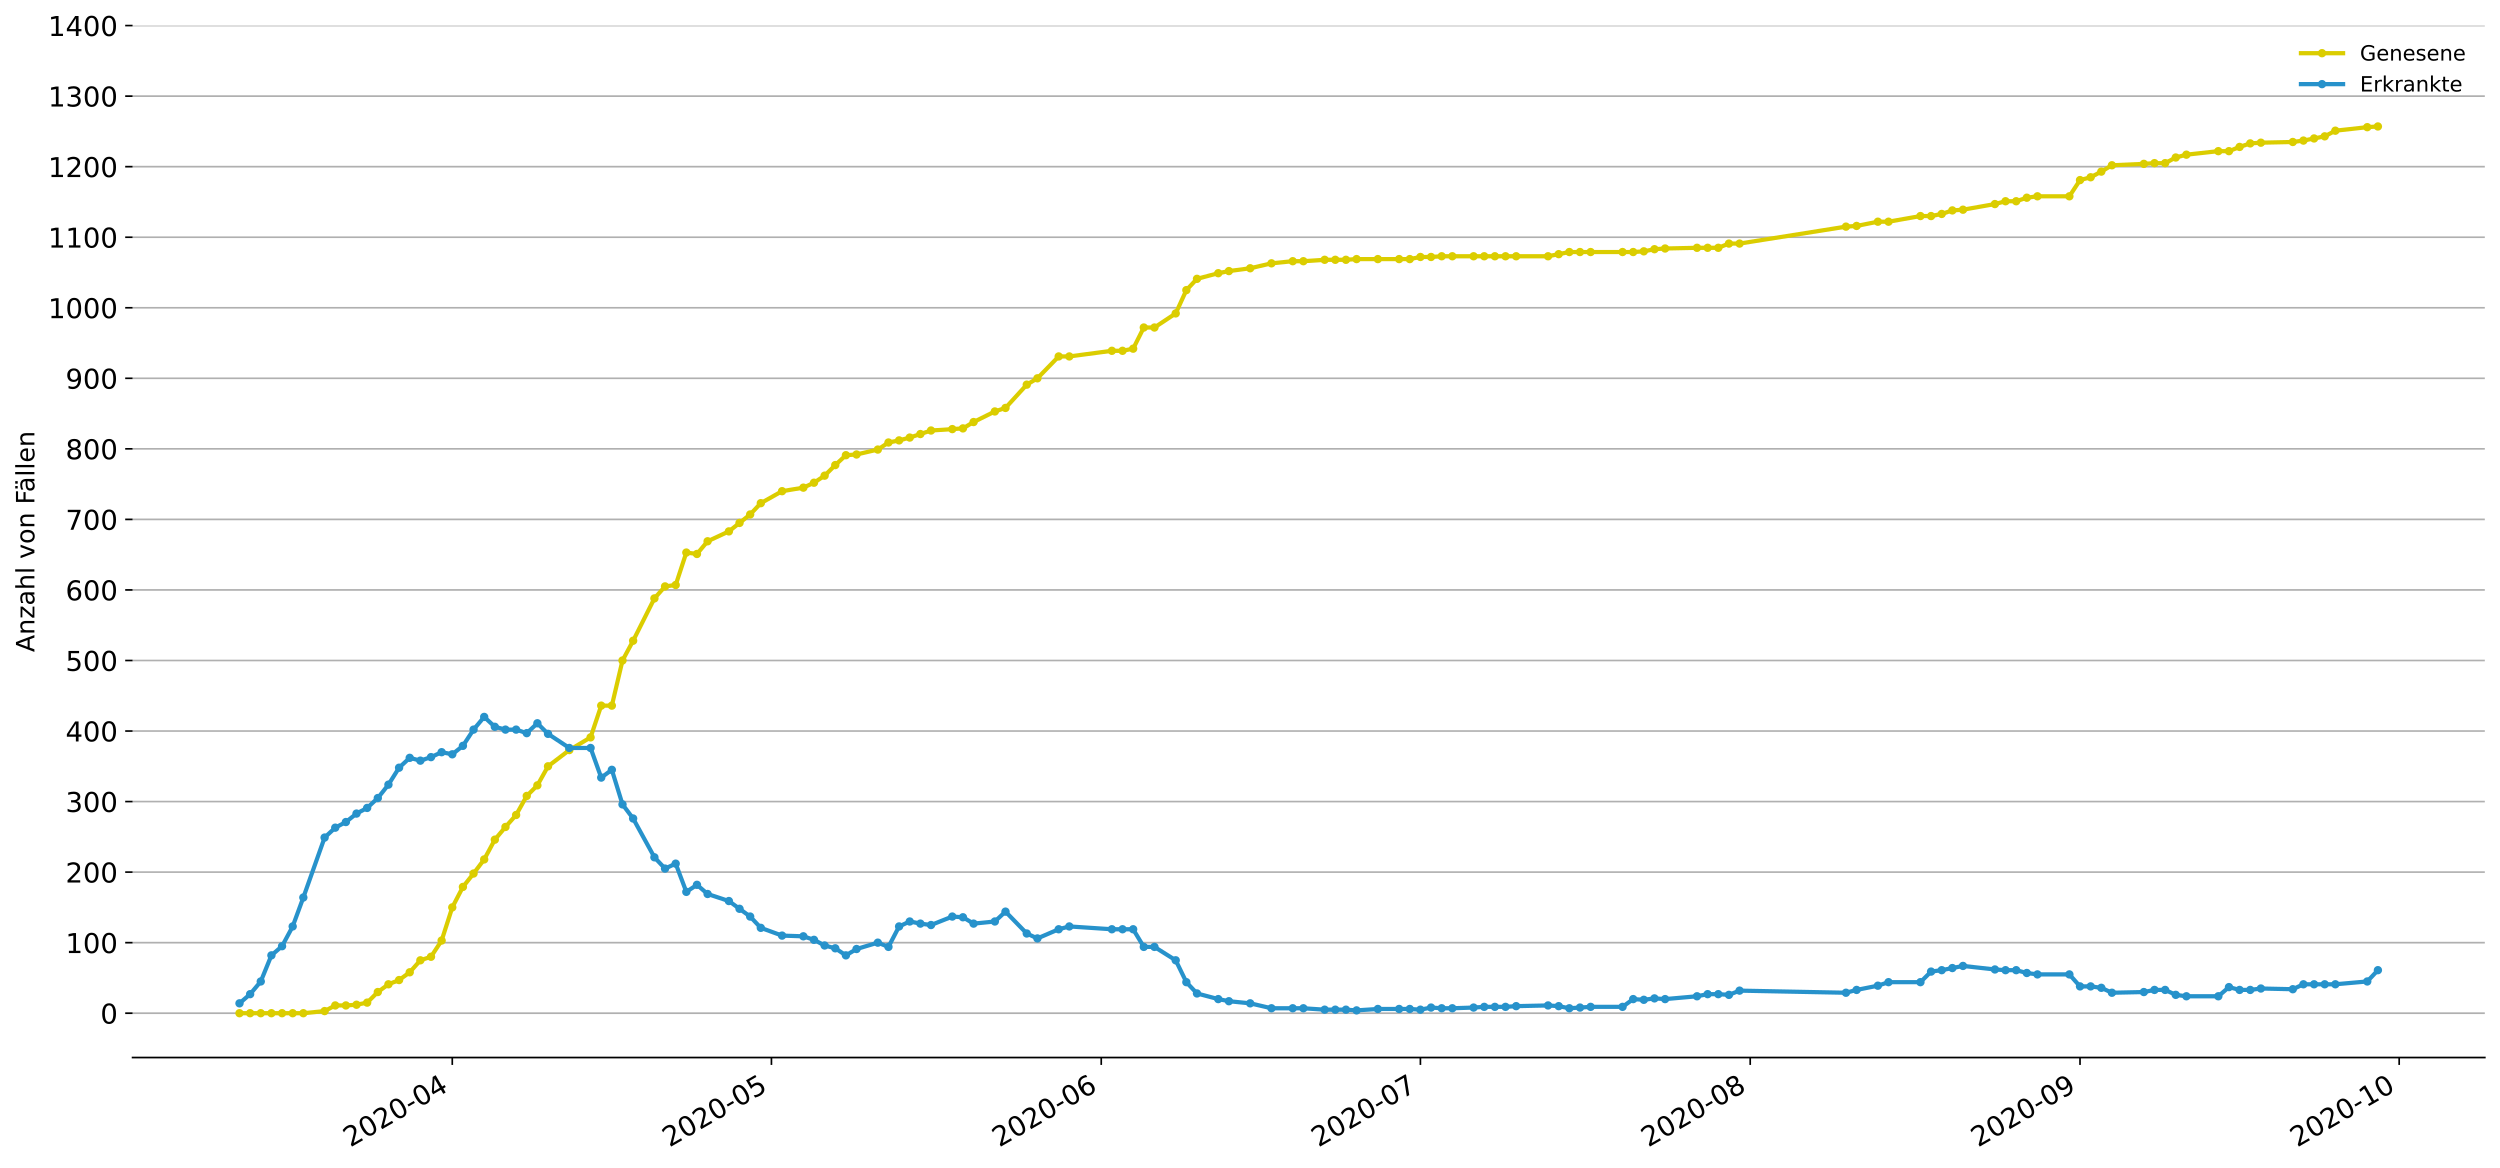 <?xml version="1.0" encoding="utf-8" standalone="no"?>
<!DOCTYPE svg PUBLIC "-//W3C//DTD SVG 1.1//EN"
  "http://www.w3.org/Graphics/SVG/1.1/DTD/svg11.dtd">
<!-- Created with matplotlib (https://matplotlib.org/) -->
<svg height="553.994pt" version="1.1" viewBox="0 0 1186.099 553.994" width="1186.099pt" xmlns="http://www.w3.org/2000/svg" xmlns:xlink="http://www.w3.org/1999/xlink">
 <defs>
  <style type="text/css">
*{stroke-linecap:butt;stroke-linejoin:round;}
  </style>
 </defs>
 <g id="figure_1">
  <g id="patch_1">
   <path d="M 0 553.994 
L 1186.099 553.994 
L 1186.099 0 
L 0 0 
z
" style="fill:#ffffff;"/>
  </g>
  <g id="axes_1">
   <g id="patch_2">
    <path d="M 62.899 501.739 
L 1178.899 501.739 
L 1178.899 12.139 
L 62.899 12.139 
z
" style="fill:#ffffff;"/>
   </g>
   <g id="matplotlib.axis_1">
    <g id="xtick_1">
     <g id="line2d_1">
      <defs>
       <path d="M 0 0 
L 0 3.5 
" id="m60392b60de" style="stroke:#000000;stroke-width:0.8;"/>
      </defs>
      <g>
       <use style="stroke:#000000;stroke-width:0.8;" x="214.576" xlink:href="#m60392b60de" y="501.739"/>
      </g>
     </g>
     <g id="text_1">
      <!-- 2020-04 -->
      <defs>
       <path d="M 19.188 8.297 
L 53.609 8.297 
L 53.609 0 
L 7.328 0 
L 7.328 8.297 
Q 12.938 14.109 22.625 23.891 
Q 32.328 33.688 34.812 36.531 
Q 39.547 41.844 41.422 45.531 
Q 43.312 49.219 43.312 52.781 
Q 43.312 58.594 39.234 62.25 
Q 35.156 65.922 28.609 65.922 
Q 23.969 65.922 18.812 64.312 
Q 13.672 62.703 7.812 59.422 
L 7.812 69.391 
Q 13.766 71.781 18.938 73 
Q 24.125 74.219 28.422 74.219 
Q 39.75 74.219 46.484 68.547 
Q 53.219 62.891 53.219 53.422 
Q 53.219 48.922 51.531 44.891 
Q 49.859 40.875 45.406 35.406 
Q 44.188 33.984 37.641 27.219 
Q 31.109 20.453 19.188 8.297 
z
" id="DejaVuSans-50"/>
       <path d="M 31.781 66.406 
Q 24.172 66.406 20.328 58.906 
Q 16.5 51.422 16.5 36.375 
Q 16.5 21.391 20.328 13.891 
Q 24.172 6.391 31.781 6.391 
Q 39.453 6.391 43.281 13.891 
Q 47.125 21.391 47.125 36.375 
Q 47.125 51.422 43.281 58.906 
Q 39.453 66.406 31.781 66.406 
z
M 31.781 74.219 
Q 44.047 74.219 50.516 64.516 
Q 56.984 54.828 56.984 36.375 
Q 56.984 17.969 50.516 8.266 
Q 44.047 -1.422 31.781 -1.422 
Q 19.531 -1.422 13.062 8.266 
Q 6.594 17.969 6.594 36.375 
Q 6.594 54.828 13.062 64.516 
Q 19.531 74.219 31.781 74.219 
z
" id="DejaVuSans-48"/>
       <path d="M 4.891 31.391 
L 31.203 31.391 
L 31.203 23.391 
L 4.891 23.391 
z
" id="DejaVuSans-45"/>
       <path d="M 37.797 64.312 
L 12.891 25.391 
L 37.797 25.391 
z
M 35.203 72.906 
L 47.609 72.906 
L 47.609 25.391 
L 58.016 25.391 
L 58.016 17.188 
L 47.609 17.188 
L 47.609 0 
L 37.797 0 
L 37.797 17.188 
L 4.891 17.188 
L 4.891 26.703 
z
" id="DejaVuSans-52"/>
      </defs>
      <g transform="translate(166.184 544.452)rotate(-30)scale(0.13 -0.13)">
       <use xlink:href="#DejaVuSans-50"/>
       <use x="63.623" xlink:href="#DejaVuSans-48"/>
       <use x="127.246" xlink:href="#DejaVuSans-50"/>
       <use x="190.869" xlink:href="#DejaVuSans-48"/>
       <use x="254.492" xlink:href="#DejaVuSans-45"/>
       <use x="290.576" xlink:href="#DejaVuSans-48"/>
       <use x="354.199" xlink:href="#DejaVuSans-52"/>
      </g>
     </g>
    </g>
    <g id="xtick_2">
     <g id="line2d_2">
      <g>
       <use style="stroke:#000000;stroke-width:0.8;" x="366.001" xlink:href="#m60392b60de" y="501.739"/>
      </g>
     </g>
     <g id="text_2">
      <!-- 2020-05 -->
      <defs>
       <path d="M 10.797 72.906 
L 49.516 72.906 
L 49.516 64.594 
L 19.828 64.594 
L 19.828 46.734 
Q 21.969 47.469 24.109 47.828 
Q 26.266 48.188 28.422 48.188 
Q 40.625 48.188 47.75 41.5 
Q 54.891 34.812 54.891 23.391 
Q 54.891 11.625 47.562 5.094 
Q 40.234 -1.422 26.906 -1.422 
Q 22.312 -1.422 17.547 -0.641 
Q 12.797 0.141 7.719 1.703 
L 7.719 11.625 
Q 12.109 9.234 16.797 8.062 
Q 21.484 6.891 26.703 6.891 
Q 35.156 6.891 40.078 11.328 
Q 45.016 15.766 45.016 23.391 
Q 45.016 31 40.078 35.438 
Q 35.156 39.891 26.703 39.891 
Q 22.75 39.891 18.812 39.016 
Q 14.891 38.141 10.797 36.281 
z
" id="DejaVuSans-53"/>
      </defs>
      <g transform="translate(317.608 544.452)rotate(-30)scale(0.13 -0.13)">
       <use xlink:href="#DejaVuSans-50"/>
       <use x="63.623" xlink:href="#DejaVuSans-48"/>
       <use x="127.246" xlink:href="#DejaVuSans-50"/>
       <use x="190.869" xlink:href="#DejaVuSans-48"/>
       <use x="254.492" xlink:href="#DejaVuSans-45"/>
       <use x="290.576" xlink:href="#DejaVuSans-48"/>
       <use x="354.199" xlink:href="#DejaVuSans-53"/>
      </g>
     </g>
    </g>
    <g id="xtick_3">
     <g id="line2d_3">
      <g>
       <use style="stroke:#000000;stroke-width:0.8;" x="522.473" xlink:href="#m60392b60de" y="501.739"/>
      </g>
     </g>
     <g id="text_3">
      <!-- 2020-06 -->
      <defs>
       <path d="M 33.016 40.375 
Q 26.375 40.375 22.484 35.828 
Q 18.609 31.297 18.609 23.391 
Q 18.609 15.531 22.484 10.953 
Q 26.375 6.391 33.016 6.391 
Q 39.656 6.391 43.531 10.953 
Q 47.406 15.531 47.406 23.391 
Q 47.406 31.297 43.531 35.828 
Q 39.656 40.375 33.016 40.375 
z
M 52.594 71.297 
L 52.594 62.312 
Q 48.875 64.062 45.094 64.984 
Q 41.312 65.922 37.594 65.922 
Q 27.828 65.922 22.672 59.328 
Q 17.531 52.734 16.797 39.406 
Q 19.672 43.656 24.016 45.922 
Q 28.375 48.188 33.594 48.188 
Q 44.578 48.188 50.953 41.516 
Q 57.328 34.859 57.328 23.391 
Q 57.328 12.156 50.688 5.359 
Q 44.047 -1.422 33.016 -1.422 
Q 20.359 -1.422 13.672 8.266 
Q 6.984 17.969 6.984 36.375 
Q 6.984 53.656 15.188 63.938 
Q 23.391 74.219 37.203 74.219 
Q 40.922 74.219 44.703 73.484 
Q 48.484 72.75 52.594 71.297 
z
" id="DejaVuSans-54"/>
      </defs>
      <g transform="translate(474.08 544.452)rotate(-30)scale(0.13 -0.13)">
       <use xlink:href="#DejaVuSans-50"/>
       <use x="63.623" xlink:href="#DejaVuSans-48"/>
       <use x="127.246" xlink:href="#DejaVuSans-50"/>
       <use x="190.869" xlink:href="#DejaVuSans-48"/>
       <use x="254.492" xlink:href="#DejaVuSans-45"/>
       <use x="290.576" xlink:href="#DejaVuSans-48"/>
       <use x="354.199" xlink:href="#DejaVuSans-54"/>
      </g>
     </g>
    </g>
    <g id="xtick_4">
     <g id="line2d_4">
      <g>
       <use style="stroke:#000000;stroke-width:0.8;" x="673.897" xlink:href="#m60392b60de" y="501.739"/>
      </g>
     </g>
     <g id="text_4">
      <!-- 2020-07 -->
      <defs>
       <path d="M 8.203 72.906 
L 55.078 72.906 
L 55.078 68.703 
L 28.609 0 
L 18.312 0 
L 43.219 64.594 
L 8.203 64.594 
z
" id="DejaVuSans-55"/>
      </defs>
      <g transform="translate(625.505 544.452)rotate(-30)scale(0.13 -0.13)">
       <use xlink:href="#DejaVuSans-50"/>
       <use x="63.623" xlink:href="#DejaVuSans-48"/>
       <use x="127.246" xlink:href="#DejaVuSans-50"/>
       <use x="190.869" xlink:href="#DejaVuSans-48"/>
       <use x="254.492" xlink:href="#DejaVuSans-45"/>
       <use x="290.576" xlink:href="#DejaVuSans-48"/>
       <use x="354.199" xlink:href="#DejaVuSans-55"/>
      </g>
     </g>
    </g>
    <g id="xtick_5">
     <g id="line2d_5">
      <g>
       <use style="stroke:#000000;stroke-width:0.8;" x="830.37" xlink:href="#m60392b60de" y="501.739"/>
      </g>
     </g>
     <g id="text_5">
      <!-- 2020-08 -->
      <defs>
       <path d="M 31.781 34.625 
Q 24.75 34.625 20.719 30.859 
Q 16.703 27.094 16.703 20.516 
Q 16.703 13.922 20.719 10.156 
Q 24.75 6.391 31.781 6.391 
Q 38.812 6.391 42.859 10.172 
Q 46.922 13.969 46.922 20.516 
Q 46.922 27.094 42.891 30.859 
Q 38.875 34.625 31.781 34.625 
z
M 21.922 38.812 
Q 15.578 40.375 12.031 44.719 
Q 8.5 49.078 8.5 55.328 
Q 8.5 64.062 14.719 69.141 
Q 20.953 74.219 31.781 74.219 
Q 42.672 74.219 48.875 69.141 
Q 55.078 64.062 55.078 55.328 
Q 55.078 49.078 51.531 44.719 
Q 48 40.375 41.703 38.812 
Q 48.828 37.156 52.797 32.312 
Q 56.781 27.484 56.781 20.516 
Q 56.781 9.906 50.312 4.234 
Q 43.844 -1.422 31.781 -1.422 
Q 19.734 -1.422 13.25 4.234 
Q 6.781 9.906 6.781 20.516 
Q 6.781 27.484 10.781 32.312 
Q 14.797 37.156 21.922 38.812 
z
M 18.312 54.391 
Q 18.312 48.734 21.844 45.562 
Q 25.391 42.391 31.781 42.391 
Q 38.141 42.391 41.719 45.562 
Q 45.312 48.734 45.312 54.391 
Q 45.312 60.062 41.719 63.234 
Q 38.141 66.406 31.781 66.406 
Q 25.391 66.406 21.844 63.234 
Q 18.312 60.062 18.312 54.391 
z
" id="DejaVuSans-56"/>
      </defs>
      <g transform="translate(781.977 544.452)rotate(-30)scale(0.13 -0.13)">
       <use xlink:href="#DejaVuSans-50"/>
       <use x="63.623" xlink:href="#DejaVuSans-48"/>
       <use x="127.246" xlink:href="#DejaVuSans-50"/>
       <use x="190.869" xlink:href="#DejaVuSans-48"/>
       <use x="254.492" xlink:href="#DejaVuSans-45"/>
       <use x="290.576" xlink:href="#DejaVuSans-48"/>
       <use x="354.199" xlink:href="#DejaVuSans-56"/>
      </g>
     </g>
    </g>
    <g id="xtick_6">
     <g id="line2d_6">
      <g>
       <use style="stroke:#000000;stroke-width:0.8;" x="986.842" xlink:href="#m60392b60de" y="501.739"/>
      </g>
     </g>
     <g id="text_6">
      <!-- 2020-09 -->
      <defs>
       <path d="M 10.984 1.516 
L 10.984 10.5 
Q 14.703 8.734 18.5 7.812 
Q 22.312 6.891 25.984 6.891 
Q 35.75 6.891 40.891 13.453 
Q 46.047 20.016 46.781 33.406 
Q 43.953 29.203 39.594 26.953 
Q 35.25 24.703 29.984 24.703 
Q 19.047 24.703 12.672 31.312 
Q 6.297 37.938 6.297 49.422 
Q 6.297 60.641 12.938 67.422 
Q 19.578 74.219 30.609 74.219 
Q 43.266 74.219 49.922 64.516 
Q 56.594 54.828 56.594 36.375 
Q 56.594 19.141 48.406 8.859 
Q 40.234 -1.422 26.422 -1.422 
Q 22.703 -1.422 18.891 -0.688 
Q 15.094 0.047 10.984 1.516 
z
M 30.609 32.422 
Q 37.25 32.422 41.125 36.953 
Q 45.016 41.5 45.016 49.422 
Q 45.016 57.281 41.125 61.844 
Q 37.25 66.406 30.609 66.406 
Q 23.969 66.406 20.094 61.844 
Q 16.219 57.281 16.219 49.422 
Q 16.219 41.5 20.094 36.953 
Q 23.969 32.422 30.609 32.422 
z
" id="DejaVuSans-57"/>
      </defs>
      <g transform="translate(938.449 544.452)rotate(-30)scale(0.13 -0.13)">
       <use xlink:href="#DejaVuSans-50"/>
       <use x="63.623" xlink:href="#DejaVuSans-48"/>
       <use x="127.246" xlink:href="#DejaVuSans-50"/>
       <use x="190.869" xlink:href="#DejaVuSans-48"/>
       <use x="254.492" xlink:href="#DejaVuSans-45"/>
       <use x="290.576" xlink:href="#DejaVuSans-48"/>
       <use x="354.199" xlink:href="#DejaVuSans-57"/>
      </g>
     </g>
    </g>
    <g id="xtick_7">
     <g id="line2d_7">
      <g>
       <use style="stroke:#000000;stroke-width:0.8;" x="1138.266" xlink:href="#m60392b60de" y="501.739"/>
      </g>
     </g>
     <g id="text_7">
      <!-- 2020-10 -->
      <defs>
       <path d="M 12.406 8.297 
L 28.516 8.297 
L 28.516 63.922 
L 10.984 60.406 
L 10.984 69.391 
L 28.422 72.906 
L 38.281 72.906 
L 38.281 8.297 
L 54.391 8.297 
L 54.391 0 
L 12.406 0 
z
" id="DejaVuSans-49"/>
      </defs>
      <g transform="translate(1089.874 544.452)rotate(-30)scale(0.13 -0.13)">
       <use xlink:href="#DejaVuSans-50"/>
       <use x="63.623" xlink:href="#DejaVuSans-48"/>
       <use x="127.246" xlink:href="#DejaVuSans-50"/>
       <use x="190.869" xlink:href="#DejaVuSans-48"/>
       <use x="254.492" xlink:href="#DejaVuSans-45"/>
       <use x="290.576" xlink:href="#DejaVuSans-49"/>
       <use x="354.199" xlink:href="#DejaVuSans-48"/>
      </g>
     </g>
    </g>
   </g>
   <g id="matplotlib.axis_2">
    <g id="ytick_1">
     <g id="line2d_8">
      <path clip-path="url(#p2aca96259b)" d="M 62.899 480.704 
L 1178.899 480.704 
" style="fill:none;stroke:#b0b0b0;stroke-linecap:square;stroke-width:0.8;"/>
     </g>
     <g id="line2d_9">
      <defs>
       <path d="M 0 0 
L -3.5 0 
" id="mf5c3168f3e" style="stroke:#000000;stroke-width:0.8;"/>
      </defs>
      <g>
       <use style="stroke:#000000;stroke-width:0.8;" x="62.899" xlink:href="#mf5c3168f3e" y="480.704"/>
      </g>
     </g>
     <g id="text_8">
      <!-- 0 -->
      <g transform="translate(47.627 485.643)scale(0.13 -0.13)">
       <use xlink:href="#DejaVuSans-48"/>
      </g>
     </g>
    </g>
    <g id="ytick_2">
     <g id="line2d_10">
      <path clip-path="url(#p2aca96259b)" d="M 62.899 447.235 
L 1178.899 447.235 
" style="fill:none;stroke:#b0b0b0;stroke-linecap:square;stroke-width:0.8;"/>
     </g>
     <g id="line2d_11">
      <g>
       <use style="stroke:#000000;stroke-width:0.8;" x="62.899" xlink:href="#mf5c3168f3e" y="447.235"/>
      </g>
     </g>
     <g id="text_9">
      <!-- 100 -->
      <g transform="translate(31.085 452.174)scale(0.13 -0.13)">
       <use xlink:href="#DejaVuSans-49"/>
       <use x="63.623" xlink:href="#DejaVuSans-48"/>
       <use x="127.246" xlink:href="#DejaVuSans-48"/>
      </g>
     </g>
    </g>
    <g id="ytick_3">
     <g id="line2d_12">
      <path clip-path="url(#p2aca96259b)" d="M 62.899 413.766 
L 1178.899 413.766 
" style="fill:none;stroke:#b0b0b0;stroke-linecap:square;stroke-width:0.8;"/>
     </g>
     <g id="line2d_13">
      <g>
       <use style="stroke:#000000;stroke-width:0.8;" x="62.899" xlink:href="#mf5c3168f3e" y="413.766"/>
      </g>
     </g>
     <g id="text_10">
      <!-- 200 -->
      <g transform="translate(31.085 418.705)scale(0.13 -0.13)">
       <use xlink:href="#DejaVuSans-50"/>
       <use x="63.623" xlink:href="#DejaVuSans-48"/>
       <use x="127.246" xlink:href="#DejaVuSans-48"/>
      </g>
     </g>
    </g>
    <g id="ytick_4">
     <g id="line2d_14">
      <path clip-path="url(#p2aca96259b)" d="M 62.899 380.297 
L 1178.899 380.297 
" style="fill:none;stroke:#b0b0b0;stroke-linecap:square;stroke-width:0.8;"/>
     </g>
     <g id="line2d_15">
      <g>
       <use style="stroke:#000000;stroke-width:0.8;" x="62.899" xlink:href="#mf5c3168f3e" y="380.297"/>
      </g>
     </g>
     <g id="text_11">
      <!-- 300 -->
      <defs>
       <path d="M 40.578 39.312 
Q 47.656 37.797 51.625 33 
Q 55.609 28.219 55.609 21.188 
Q 55.609 10.406 48.188 4.484 
Q 40.766 -1.422 27.094 -1.422 
Q 22.516 -1.422 17.656 -0.516 
Q 12.797 0.391 7.625 2.203 
L 7.625 11.719 
Q 11.719 9.328 16.594 8.109 
Q 21.484 6.891 26.812 6.891 
Q 36.078 6.891 40.938 10.547 
Q 45.797 14.203 45.797 21.188 
Q 45.797 27.641 41.281 31.266 
Q 36.766 34.906 28.719 34.906 
L 20.219 34.906 
L 20.219 43.016 
L 29.109 43.016 
Q 36.375 43.016 40.234 45.922 
Q 44.094 48.828 44.094 54.297 
Q 44.094 59.906 40.109 62.906 
Q 36.141 65.922 28.719 65.922 
Q 24.656 65.922 20.016 65.031 
Q 15.375 64.156 9.812 62.312 
L 9.812 71.094 
Q 15.438 72.656 20.344 73.438 
Q 25.25 74.219 29.594 74.219 
Q 40.828 74.219 47.359 69.109 
Q 53.906 64.016 53.906 55.328 
Q 53.906 49.266 50.438 45.094 
Q 46.969 40.922 40.578 39.312 
z
" id="DejaVuSans-51"/>
      </defs>
      <g transform="translate(31.085 385.236)scale(0.13 -0.13)">
       <use xlink:href="#DejaVuSans-51"/>
       <use x="63.623" xlink:href="#DejaVuSans-48"/>
       <use x="127.246" xlink:href="#DejaVuSans-48"/>
      </g>
     </g>
    </g>
    <g id="ytick_5">
     <g id="line2d_16">
      <path clip-path="url(#p2aca96259b)" d="M 62.899 346.828 
L 1178.899 346.828 
" style="fill:none;stroke:#b0b0b0;stroke-linecap:square;stroke-width:0.8;"/>
     </g>
     <g id="line2d_17">
      <g>
       <use style="stroke:#000000;stroke-width:0.8;" x="62.899" xlink:href="#mf5c3168f3e" y="346.828"/>
      </g>
     </g>
     <g id="text_12">
      <!-- 400 -->
      <g transform="translate(31.085 351.767)scale(0.13 -0.13)">
       <use xlink:href="#DejaVuSans-52"/>
       <use x="63.623" xlink:href="#DejaVuSans-48"/>
       <use x="127.246" xlink:href="#DejaVuSans-48"/>
      </g>
     </g>
    </g>
    <g id="ytick_6">
     <g id="line2d_18">
      <path clip-path="url(#p2aca96259b)" d="M 62.899 313.359 
L 1178.899 313.359 
" style="fill:none;stroke:#b0b0b0;stroke-linecap:square;stroke-width:0.8;"/>
     </g>
     <g id="line2d_19">
      <g>
       <use style="stroke:#000000;stroke-width:0.8;" x="62.899" xlink:href="#mf5c3168f3e" y="313.359"/>
      </g>
     </g>
     <g id="text_13">
      <!-- 500 -->
      <g transform="translate(31.085 318.298)scale(0.13 -0.13)">
       <use xlink:href="#DejaVuSans-53"/>
       <use x="63.623" xlink:href="#DejaVuSans-48"/>
       <use x="127.246" xlink:href="#DejaVuSans-48"/>
      </g>
     </g>
    </g>
    <g id="ytick_7">
     <g id="line2d_20">
      <path clip-path="url(#p2aca96259b)" d="M 62.899 279.89 
L 1178.899 279.89 
" style="fill:none;stroke:#b0b0b0;stroke-linecap:square;stroke-width:0.8;"/>
     </g>
     <g id="line2d_21">
      <g>
       <use style="stroke:#000000;stroke-width:0.8;" x="62.899" xlink:href="#mf5c3168f3e" y="279.89"/>
      </g>
     </g>
     <g id="text_14">
      <!-- 600 -->
      <g transform="translate(31.085 284.829)scale(0.13 -0.13)">
       <use xlink:href="#DejaVuSans-54"/>
       <use x="63.623" xlink:href="#DejaVuSans-48"/>
       <use x="127.246" xlink:href="#DejaVuSans-48"/>
      </g>
     </g>
    </g>
    <g id="ytick_8">
     <g id="line2d_22">
      <path clip-path="url(#p2aca96259b)" d="M 62.899 246.421 
L 1178.899 246.421 
" style="fill:none;stroke:#b0b0b0;stroke-linecap:square;stroke-width:0.8;"/>
     </g>
     <g id="line2d_23">
      <g>
       <use style="stroke:#000000;stroke-width:0.8;" x="62.899" xlink:href="#mf5c3168f3e" y="246.421"/>
      </g>
     </g>
     <g id="text_15">
      <!-- 700 -->
      <g transform="translate(31.085 251.36)scale(0.13 -0.13)">
       <use xlink:href="#DejaVuSans-55"/>
       <use x="63.623" xlink:href="#DejaVuSans-48"/>
       <use x="127.246" xlink:href="#DejaVuSans-48"/>
      </g>
     </g>
    </g>
    <g id="ytick_9">
     <g id="line2d_24">
      <path clip-path="url(#p2aca96259b)" d="M 62.899 212.952 
L 1178.899 212.952 
" style="fill:none;stroke:#b0b0b0;stroke-linecap:square;stroke-width:0.8;"/>
     </g>
     <g id="line2d_25">
      <g>
       <use style="stroke:#000000;stroke-width:0.8;" x="62.899" xlink:href="#mf5c3168f3e" y="212.952"/>
      </g>
     </g>
     <g id="text_16">
      <!-- 800 -->
      <g transform="translate(31.085 217.891)scale(0.13 -0.13)">
       <use xlink:href="#DejaVuSans-56"/>
       <use x="63.623" xlink:href="#DejaVuSans-48"/>
       <use x="127.246" xlink:href="#DejaVuSans-48"/>
      </g>
     </g>
    </g>
    <g id="ytick_10">
     <g id="line2d_26">
      <path clip-path="url(#p2aca96259b)" d="M 62.899 179.484 
L 1178.899 179.484 
" style="fill:none;stroke:#b0b0b0;stroke-linecap:square;stroke-width:0.8;"/>
     </g>
     <g id="line2d_27">
      <g>
       <use style="stroke:#000000;stroke-width:0.8;" x="62.899" xlink:href="#mf5c3168f3e" y="179.484"/>
      </g>
     </g>
     <g id="text_17">
      <!-- 900 -->
      <g transform="translate(31.085 184.423)scale(0.13 -0.13)">
       <use xlink:href="#DejaVuSans-57"/>
       <use x="63.623" xlink:href="#DejaVuSans-48"/>
       <use x="127.246" xlink:href="#DejaVuSans-48"/>
      </g>
     </g>
    </g>
    <g id="ytick_11">
     <g id="line2d_28">
      <path clip-path="url(#p2aca96259b)" d="M 62.899 146.015 
L 1178.899 146.015 
" style="fill:none;stroke:#b0b0b0;stroke-linecap:square;stroke-width:0.8;"/>
     </g>
     <g id="line2d_29">
      <g>
       <use style="stroke:#000000;stroke-width:0.8;" x="62.899" xlink:href="#mf5c3168f3e" y="146.015"/>
      </g>
     </g>
     <g id="text_18">
      <!-- 1000 -->
      <g transform="translate(22.814 150.954)scale(0.13 -0.13)">
       <use xlink:href="#DejaVuSans-49"/>
       <use x="63.623" xlink:href="#DejaVuSans-48"/>
       <use x="127.246" xlink:href="#DejaVuSans-48"/>
       <use x="190.869" xlink:href="#DejaVuSans-48"/>
      </g>
     </g>
    </g>
    <g id="ytick_12">
     <g id="line2d_30">
      <path clip-path="url(#p2aca96259b)" d="M 62.899 112.546 
L 1178.899 112.546 
" style="fill:none;stroke:#b0b0b0;stroke-linecap:square;stroke-width:0.8;"/>
     </g>
     <g id="line2d_31">
      <g>
       <use style="stroke:#000000;stroke-width:0.8;" x="62.899" xlink:href="#mf5c3168f3e" y="112.546"/>
      </g>
     </g>
     <g id="text_19">
      <!-- 1100 -->
      <g transform="translate(22.814 117.485)scale(0.13 -0.13)">
       <use xlink:href="#DejaVuSans-49"/>
       <use x="63.623" xlink:href="#DejaVuSans-49"/>
       <use x="127.246" xlink:href="#DejaVuSans-48"/>
       <use x="190.869" xlink:href="#DejaVuSans-48"/>
      </g>
     </g>
    </g>
    <g id="ytick_13">
     <g id="line2d_32">
      <path clip-path="url(#p2aca96259b)" d="M 62.899 79.077 
L 1178.899 79.077 
" style="fill:none;stroke:#b0b0b0;stroke-linecap:square;stroke-width:0.8;"/>
     </g>
     <g id="line2d_33">
      <g>
       <use style="stroke:#000000;stroke-width:0.8;" x="62.899" xlink:href="#mf5c3168f3e" y="79.077"/>
      </g>
     </g>
     <g id="text_20">
      <!-- 1200 -->
      <g transform="translate(22.814 84.016)scale(0.13 -0.13)">
       <use xlink:href="#DejaVuSans-49"/>
       <use x="63.623" xlink:href="#DejaVuSans-50"/>
       <use x="127.246" xlink:href="#DejaVuSans-48"/>
       <use x="190.869" xlink:href="#DejaVuSans-48"/>
      </g>
     </g>
    </g>
    <g id="ytick_14">
     <g id="line2d_34">
      <path clip-path="url(#p2aca96259b)" d="M 62.899 45.608 
L 1178.899 45.608 
" style="fill:none;stroke:#b0b0b0;stroke-linecap:square;stroke-width:0.8;"/>
     </g>
     <g id="line2d_35">
      <g>
       <use style="stroke:#000000;stroke-width:0.8;" x="62.899" xlink:href="#mf5c3168f3e" y="45.608"/>
      </g>
     </g>
     <g id="text_21">
      <!-- 1300 -->
      <g transform="translate(22.814 50.547)scale(0.13 -0.13)">
       <use xlink:href="#DejaVuSans-49"/>
       <use x="63.623" xlink:href="#DejaVuSans-51"/>
       <use x="127.246" xlink:href="#DejaVuSans-48"/>
       <use x="190.869" xlink:href="#DejaVuSans-48"/>
      </g>
     </g>
    </g>
    <g id="ytick_15">
     <g id="line2d_36">
      <path clip-path="url(#p2aca96259b)" d="M 62.899 12.139 
L 1178.899 12.139 
" style="fill:none;stroke:#b0b0b0;stroke-linecap:square;stroke-width:0.8;"/>
     </g>
     <g id="line2d_37">
      <g>
       <use style="stroke:#000000;stroke-width:0.8;" x="62.899" xlink:href="#mf5c3168f3e" y="12.139"/>
      </g>
     </g>
     <g id="text_22">
      <!-- 1400 -->
      <g transform="translate(22.814 17.078)scale(0.13 -0.13)">
       <use xlink:href="#DejaVuSans-49"/>
       <use x="63.623" xlink:href="#DejaVuSans-52"/>
       <use x="127.246" xlink:href="#DejaVuSans-48"/>
       <use x="190.869" xlink:href="#DejaVuSans-48"/>
      </g>
     </g>
    </g>
    <g id="text_23">
     <!-- Anzahl von Fällen -->
     <defs>
      <path d="M 34.188 63.188 
L 20.797 26.906 
L 47.609 26.906 
z
M 28.609 72.906 
L 39.797 72.906 
L 67.578 0 
L 57.328 0 
L 50.688 18.703 
L 17.828 18.703 
L 11.188 0 
L 0.781 0 
z
" id="DejaVuSans-65"/>
      <path d="M 54.891 33.016 
L 54.891 0 
L 45.906 0 
L 45.906 32.719 
Q 45.906 40.484 42.875 44.328 
Q 39.844 48.188 33.797 48.188 
Q 26.516 48.188 22.312 43.547 
Q 18.109 38.922 18.109 30.906 
L 18.109 0 
L 9.078 0 
L 9.078 54.688 
L 18.109 54.688 
L 18.109 46.188 
Q 21.344 51.125 25.703 53.562 
Q 30.078 56 35.797 56 
Q 45.219 56 50.047 50.172 
Q 54.891 44.344 54.891 33.016 
z
" id="DejaVuSans-110"/>
      <path d="M 5.516 54.688 
L 48.188 54.688 
L 48.188 46.484 
L 14.406 7.172 
L 48.188 7.172 
L 48.188 0 
L 4.297 0 
L 4.297 8.203 
L 38.094 47.516 
L 5.516 47.516 
z
" id="DejaVuSans-122"/>
      <path d="M 34.281 27.484 
Q 23.391 27.484 19.188 25 
Q 14.984 22.516 14.984 16.5 
Q 14.984 11.719 18.141 8.906 
Q 21.297 6.109 26.703 6.109 
Q 34.188 6.109 38.703 11.406 
Q 43.219 16.703 43.219 25.484 
L 43.219 27.484 
z
M 52.203 31.203 
L 52.203 0 
L 43.219 0 
L 43.219 8.297 
Q 40.141 3.328 35.547 0.953 
Q 30.953 -1.422 24.312 -1.422 
Q 15.922 -1.422 10.953 3.297 
Q 6 8.016 6 15.922 
Q 6 25.141 12.172 29.828 
Q 18.359 34.516 30.609 34.516 
L 43.219 34.516 
L 43.219 35.406 
Q 43.219 41.609 39.141 45 
Q 35.062 48.391 27.688 48.391 
Q 23 48.391 18.547 47.266 
Q 14.109 46.141 10.016 43.891 
L 10.016 52.203 
Q 14.938 54.109 19.578 55.047 
Q 24.219 56 28.609 56 
Q 40.484 56 46.344 49.844 
Q 52.203 43.703 52.203 31.203 
z
" id="DejaVuSans-97"/>
      <path d="M 54.891 33.016 
L 54.891 0 
L 45.906 0 
L 45.906 32.719 
Q 45.906 40.484 42.875 44.328 
Q 39.844 48.188 33.797 48.188 
Q 26.516 48.188 22.312 43.547 
Q 18.109 38.922 18.109 30.906 
L 18.109 0 
L 9.078 0 
L 9.078 75.984 
L 18.109 75.984 
L 18.109 46.188 
Q 21.344 51.125 25.703 53.562 
Q 30.078 56 35.797 56 
Q 45.219 56 50.047 50.172 
Q 54.891 44.344 54.891 33.016 
z
" id="DejaVuSans-104"/>
      <path d="M 9.422 75.984 
L 18.406 75.984 
L 18.406 0 
L 9.422 0 
z
" id="DejaVuSans-108"/>
      <path id="DejaVuSans-32"/>
      <path d="M 2.984 54.688 
L 12.5 54.688 
L 29.594 8.797 
L 46.688 54.688 
L 56.203 54.688 
L 35.688 0 
L 23.484 0 
z
" id="DejaVuSans-118"/>
      <path d="M 30.609 48.391 
Q 23.391 48.391 19.188 42.75 
Q 14.984 37.109 14.984 27.297 
Q 14.984 17.484 19.156 11.844 
Q 23.344 6.203 30.609 6.203 
Q 37.797 6.203 41.984 11.859 
Q 46.188 17.531 46.188 27.297 
Q 46.188 37.016 41.984 42.703 
Q 37.797 48.391 30.609 48.391 
z
M 30.609 56 
Q 42.328 56 49.016 48.375 
Q 55.719 40.766 55.719 27.297 
Q 55.719 13.875 49.016 6.219 
Q 42.328 -1.422 30.609 -1.422 
Q 18.844 -1.422 12.172 6.219 
Q 5.516 13.875 5.516 27.297 
Q 5.516 40.766 12.172 48.375 
Q 18.844 56 30.609 56 
z
" id="DejaVuSans-111"/>
      <path d="M 9.812 72.906 
L 51.703 72.906 
L 51.703 64.594 
L 19.672 64.594 
L 19.672 43.109 
L 48.578 43.109 
L 48.578 34.812 
L 19.672 34.812 
L 19.672 0 
L 9.812 0 
z
" id="DejaVuSans-70"/>
      <path d="M 34.281 27.484 
Q 23.391 27.484 19.188 25 
Q 14.984 22.516 14.984 16.5 
Q 14.984 11.719 18.141 8.906 
Q 21.297 6.109 26.703 6.109 
Q 34.188 6.109 38.703 11.406 
Q 43.219 16.703 43.219 25.484 
L 43.219 27.484 
z
M 52.203 31.203 
L 52.203 0 
L 43.219 0 
L 43.219 8.297 
Q 40.141 3.328 35.547 0.953 
Q 30.953 -1.422 24.312 -1.422 
Q 15.922 -1.422 10.953 3.297 
Q 6 8.016 6 15.922 
Q 6 25.141 12.172 29.828 
Q 18.359 34.516 30.609 34.516 
L 43.219 34.516 
L 43.219 35.406 
Q 43.219 41.609 39.141 45 
Q 35.062 48.391 27.688 48.391 
Q 23 48.391 18.547 47.266 
Q 14.109 46.141 10.016 43.891 
L 10.016 52.203 
Q 14.938 54.109 19.578 55.047 
Q 24.219 56 28.609 56 
Q 40.484 56 46.344 49.844 
Q 52.203 43.703 52.203 31.203 
z
M 33.594 75.781 
L 43.5 75.781 
L 43.5 65.922 
L 33.594 65.922 
z
M 14.5 75.781 
L 24.406 75.781 
L 24.406 65.922 
L 14.5 65.922 
z
" id="DejaVuSans-228"/>
      <path d="M 56.203 29.594 
L 56.203 25.203 
L 14.891 25.203 
Q 15.484 15.922 20.484 11.062 
Q 25.484 6.203 34.422 6.203 
Q 39.594 6.203 44.453 7.469 
Q 49.312 8.734 54.109 11.281 
L 54.109 2.781 
Q 49.266 0.734 44.188 -0.344 
Q 39.109 -1.422 33.891 -1.422 
Q 20.797 -1.422 13.156 6.188 
Q 5.516 13.812 5.516 26.812 
Q 5.516 40.234 12.766 48.109 
Q 20.016 56 32.328 56 
Q 43.359 56 49.781 48.891 
Q 56.203 41.797 56.203 29.594 
z
M 47.219 32.234 
Q 47.125 39.594 43.094 43.984 
Q 39.062 48.391 32.422 48.391 
Q 24.906 48.391 20.391 44.141 
Q 15.875 39.891 15.188 32.172 
z
" id="DejaVuSans-101"/>
     </defs>
     <g transform="translate(16.318 309.388)rotate(-90)scale(0.12 -0.12)">
      <use xlink:href="#DejaVuSans-65"/>
      <use x="68.408" xlink:href="#DejaVuSans-110"/>
      <use x="131.787" xlink:href="#DejaVuSans-122"/>
      <use x="184.277" xlink:href="#DejaVuSans-97"/>
      <use x="245.557" xlink:href="#DejaVuSans-104"/>
      <use x="308.936" xlink:href="#DejaVuSans-108"/>
      <use x="336.719" xlink:href="#DejaVuSans-32"/>
      <use x="368.506" xlink:href="#DejaVuSans-118"/>
      <use x="427.686" xlink:href="#DejaVuSans-111"/>
      <use x="488.867" xlink:href="#DejaVuSans-110"/>
      <use x="552.246" xlink:href="#DejaVuSans-32"/>
      <use x="584.033" xlink:href="#DejaVuSans-70"/>
      <use x="632.428" xlink:href="#DejaVuSans-228"/>
      <use x="693.707" xlink:href="#DejaVuSans-108"/>
      <use x="721.49" xlink:href="#DejaVuSans-108"/>
      <use x="749.273" xlink:href="#DejaVuSans-101"/>
      <use x="810.797" xlink:href="#DejaVuSans-110"/>
     </g>
    </g>
   </g>
   <g id="line2d_38">
    <path clip-path="url(#p2aca96259b)" d="M 113.626 480.704 
L 143.911 480.704 
L 154.006 479.7 
L 159.053 477.022 
L 164.101 477.022 
L 169.148 476.688 
L 174.196 475.683 
L 179.243 470.663 
L 184.291 466.982 
L 189.338 464.973 
L 194.386 461.292 
L 199.433 455.602 
L 204.481 453.929 
L 209.528 446.231 
L 214.576 430.5 
L 219.623 420.794 
L 224.671 414.435 
L 229.718 407.742 
L 234.766 398.37 
L 239.813 392.346 
L 244.861 386.656 
L 249.908 377.62 
L 254.956 372.599 
L 260.003 363.563 
L 270.098 355.865 
L 280.193 349.84 
L 285.241 334.779 
L 290.288 334.779 
L 295.336 313.359 
L 300.383 303.988 
L 310.478 283.907 
L 315.526 278.217 
L 320.573 277.547 
L 325.621 262.152 
L 330.668 262.821 
L 335.716 256.797 
L 345.811 252.111 
L 355.906 244.079 
L 360.953 238.724 
L 371.048 233.034 
L 381.143 231.36 
L 386.19 229.018 
L 391.238 225.671 
L 396.285 220.65 
L 401.333 215.965 
L 406.38 215.63 
L 416.475 213.287 
L 421.523 209.94 
L 426.57 208.936 
L 431.618 207.597 
L 441.713 204.251 
L 456.855 203.246 
L 461.903 200.234 
L 471.998 195.214 
L 477.045 193.54 
L 487.14 182.496 
L 492.188 179.484 
L 502.283 169.108 
L 507.33 169.108 
L 527.52 166.431 
L 532.568 166.431 
L 537.615 165.427 
L 542.663 155.386 
L 547.71 155.386 
L 557.805 148.692 
L 562.853 137.647 
L 567.9 132.292 
L 577.995 129.615 
L 583.043 128.611 
L 593.138 127.272 
L 603.233 124.929 
L 613.328 123.925 
L 618.375 123.925 
L 628.47 123.256 
L 638.565 123.256 
L 643.612 122.921 
L 668.85 122.921 
L 673.897 121.917 
L 678.945 121.917 
L 683.992 121.582 
L 734.467 121.582 
L 744.562 119.574 
L 774.847 119.574 
L 779.895 119.24 
L 784.942 118.235 
L 789.99 117.901 
L 805.132 117.566 
L 815.227 117.566 
L 820.275 115.558 
L 825.322 115.558 
L 875.797 107.525 
L 880.844 107.191 
L 890.939 105.183 
L 895.987 105.183 
L 911.129 102.505 
L 916.177 102.505 
L 921.224 101.501 
L 926.272 99.828 
L 931.319 99.493 
L 946.462 96.815 
L 951.509 95.477 
L 956.557 95.477 
L 961.604 93.803 
L 966.652 93.134 
L 981.794 93.134 
L 986.842 85.436 
L 991.889 84.097 
L 996.937 81.42 
L 1001.984 78.407 
L 1017.127 77.738 
L 1022.174 77.403 
L 1027.222 77.403 
L 1032.269 74.726 
L 1037.317 73.387 
L 1052.459 71.714 
L 1057.507 71.714 
L 1062.554 69.706 
L 1067.602 68.032 
L 1072.649 67.697 
L 1087.792 67.363 
L 1092.839 66.693 
L 1102.934 64.685 
L 1107.982 62.008 
L 1123.124 60.334 
L 1128.171 60 
L 1128.171 60 
" style="fill:none;stroke:#dbcd00;stroke-linecap:square;stroke-width:2;"/>
    <defs>
     <path d="M 0 1.5 
C 0.398 1.5 0.779 1.342 1.061 1.061 
C 1.342 0.779 1.5 0.398 1.5 0 
C 1.5 -0.398 1.342 -0.779 1.061 -1.061 
C 0.779 -1.342 0.398 -1.5 0 -1.5 
C -0.398 -1.5 -0.779 -1.342 -1.061 -1.061 
C -1.342 -0.779 -1.5 -0.398 -1.5 0 
C -1.5 0.398 -1.342 0.779 -1.061 1.061 
C -0.779 1.342 -0.398 1.5 0 1.5 
z
" id="m8190731262" style="stroke:#dbcd00;"/>
    </defs>
    <g clip-path="url(#p2aca96259b)">
     <use style="fill:#dbcd00;stroke:#dbcd00;" x="113.626" xlink:href="#m8190731262" y="480.704"/>
     <use style="fill:#dbcd00;stroke:#dbcd00;" x="118.674" xlink:href="#m8190731262" y="480.704"/>
     <use style="fill:#dbcd00;stroke:#dbcd00;" x="123.721" xlink:href="#m8190731262" y="480.704"/>
     <use style="fill:#dbcd00;stroke:#dbcd00;" x="128.768" xlink:href="#m8190731262" y="480.704"/>
     <use style="fill:#dbcd00;stroke:#dbcd00;" x="133.816" xlink:href="#m8190731262" y="480.704"/>
     <use style="fill:#dbcd00;stroke:#dbcd00;" x="138.863" xlink:href="#m8190731262" y="480.704"/>
     <use style="fill:#dbcd00;stroke:#dbcd00;" x="143.911" xlink:href="#m8190731262" y="480.704"/>
     <use style="fill:#dbcd00;stroke:#dbcd00;" x="154.006" xlink:href="#m8190731262" y="479.7"/>
     <use style="fill:#dbcd00;stroke:#dbcd00;" x="159.053" xlink:href="#m8190731262" y="477.022"/>
     <use style="fill:#dbcd00;stroke:#dbcd00;" x="164.101" xlink:href="#m8190731262" y="477.022"/>
     <use style="fill:#dbcd00;stroke:#dbcd00;" x="169.148" xlink:href="#m8190731262" y="476.688"/>
     <use style="fill:#dbcd00;stroke:#dbcd00;" x="174.196" xlink:href="#m8190731262" y="475.683"/>
     <use style="fill:#dbcd00;stroke:#dbcd00;" x="179.243" xlink:href="#m8190731262" y="470.663"/>
     <use style="fill:#dbcd00;stroke:#dbcd00;" x="184.291" xlink:href="#m8190731262" y="466.982"/>
     <use style="fill:#dbcd00;stroke:#dbcd00;" x="189.338" xlink:href="#m8190731262" y="464.973"/>
     <use style="fill:#dbcd00;stroke:#dbcd00;" x="194.386" xlink:href="#m8190731262" y="461.292"/>
     <use style="fill:#dbcd00;stroke:#dbcd00;" x="199.433" xlink:href="#m8190731262" y="455.602"/>
     <use style="fill:#dbcd00;stroke:#dbcd00;" x="204.481" xlink:href="#m8190731262" y="453.929"/>
     <use style="fill:#dbcd00;stroke:#dbcd00;" x="209.528" xlink:href="#m8190731262" y="446.231"/>
     <use style="fill:#dbcd00;stroke:#dbcd00;" x="214.576" xlink:href="#m8190731262" y="430.5"/>
     <use style="fill:#dbcd00;stroke:#dbcd00;" x="219.623" xlink:href="#m8190731262" y="420.794"/>
     <use style="fill:#dbcd00;stroke:#dbcd00;" x="224.671" xlink:href="#m8190731262" y="414.435"/>
     <use style="fill:#dbcd00;stroke:#dbcd00;" x="229.718" xlink:href="#m8190731262" y="407.742"/>
     <use style="fill:#dbcd00;stroke:#dbcd00;" x="234.766" xlink:href="#m8190731262" y="398.37"/>
     <use style="fill:#dbcd00;stroke:#dbcd00;" x="239.813" xlink:href="#m8190731262" y="392.346"/>
     <use style="fill:#dbcd00;stroke:#dbcd00;" x="244.861" xlink:href="#m8190731262" y="386.656"/>
     <use style="fill:#dbcd00;stroke:#dbcd00;" x="249.908" xlink:href="#m8190731262" y="377.62"/>
     <use style="fill:#dbcd00;stroke:#dbcd00;" x="254.956" xlink:href="#m8190731262" y="372.599"/>
     <use style="fill:#dbcd00;stroke:#dbcd00;" x="260.003" xlink:href="#m8190731262" y="363.563"/>
     <use style="fill:#dbcd00;stroke:#dbcd00;" x="270.098" xlink:href="#m8190731262" y="355.865"/>
     <use style="fill:#dbcd00;stroke:#dbcd00;" x="280.193" xlink:href="#m8190731262" y="349.84"/>
     <use style="fill:#dbcd00;stroke:#dbcd00;" x="285.241" xlink:href="#m8190731262" y="334.779"/>
     <use style="fill:#dbcd00;stroke:#dbcd00;" x="290.288" xlink:href="#m8190731262" y="334.779"/>
     <use style="fill:#dbcd00;stroke:#dbcd00;" x="295.336" xlink:href="#m8190731262" y="313.359"/>
     <use style="fill:#dbcd00;stroke:#dbcd00;" x="300.383" xlink:href="#m8190731262" y="303.988"/>
     <use style="fill:#dbcd00;stroke:#dbcd00;" x="310.478" xlink:href="#m8190731262" y="283.907"/>
     <use style="fill:#dbcd00;stroke:#dbcd00;" x="315.526" xlink:href="#m8190731262" y="278.217"/>
     <use style="fill:#dbcd00;stroke:#dbcd00;" x="320.573" xlink:href="#m8190731262" y="277.547"/>
     <use style="fill:#dbcd00;stroke:#dbcd00;" x="325.621" xlink:href="#m8190731262" y="262.152"/>
     <use style="fill:#dbcd00;stroke:#dbcd00;" x="330.668" xlink:href="#m8190731262" y="262.821"/>
     <use style="fill:#dbcd00;stroke:#dbcd00;" x="335.716" xlink:href="#m8190731262" y="256.797"/>
     <use style="fill:#dbcd00;stroke:#dbcd00;" x="345.811" xlink:href="#m8190731262" y="252.111"/>
     <use style="fill:#dbcd00;stroke:#dbcd00;" x="350.858" xlink:href="#m8190731262" y="248.095"/>
     <use style="fill:#dbcd00;stroke:#dbcd00;" x="355.906" xlink:href="#m8190731262" y="244.079"/>
     <use style="fill:#dbcd00;stroke:#dbcd00;" x="360.953" xlink:href="#m8190731262" y="238.724"/>
     <use style="fill:#dbcd00;stroke:#dbcd00;" x="371.048" xlink:href="#m8190731262" y="233.034"/>
     <use style="fill:#dbcd00;stroke:#dbcd00;" x="381.143" xlink:href="#m8190731262" y="231.36"/>
     <use style="fill:#dbcd00;stroke:#dbcd00;" x="386.19" xlink:href="#m8190731262" y="229.018"/>
     <use style="fill:#dbcd00;stroke:#dbcd00;" x="391.238" xlink:href="#m8190731262" y="225.671"/>
     <use style="fill:#dbcd00;stroke:#dbcd00;" x="396.285" xlink:href="#m8190731262" y="220.65"/>
     <use style="fill:#dbcd00;stroke:#dbcd00;" x="401.333" xlink:href="#m8190731262" y="215.965"/>
     <use style="fill:#dbcd00;stroke:#dbcd00;" x="406.38" xlink:href="#m8190731262" y="215.63"/>
     <use style="fill:#dbcd00;stroke:#dbcd00;" x="416.475" xlink:href="#m8190731262" y="213.287"/>
     <use style="fill:#dbcd00;stroke:#dbcd00;" x="421.523" xlink:href="#m8190731262" y="209.94"/>
     <use style="fill:#dbcd00;stroke:#dbcd00;" x="426.57" xlink:href="#m8190731262" y="208.936"/>
     <use style="fill:#dbcd00;stroke:#dbcd00;" x="431.618" xlink:href="#m8190731262" y="207.597"/>
     <use style="fill:#dbcd00;stroke:#dbcd00;" x="436.665" xlink:href="#m8190731262" y="205.924"/>
     <use style="fill:#dbcd00;stroke:#dbcd00;" x="441.713" xlink:href="#m8190731262" y="204.251"/>
     <use style="fill:#dbcd00;stroke:#dbcd00;" x="451.808" xlink:href="#m8190731262" y="203.581"/>
     <use style="fill:#dbcd00;stroke:#dbcd00;" x="456.855" xlink:href="#m8190731262" y="203.246"/>
     <use style="fill:#dbcd00;stroke:#dbcd00;" x="461.903" xlink:href="#m8190731262" y="200.234"/>
     <use style="fill:#dbcd00;stroke:#dbcd00;" x="471.998" xlink:href="#m8190731262" y="195.214"/>
     <use style="fill:#dbcd00;stroke:#dbcd00;" x="477.045" xlink:href="#m8190731262" y="193.54"/>
     <use style="fill:#dbcd00;stroke:#dbcd00;" x="487.14" xlink:href="#m8190731262" y="182.496"/>
     <use style="fill:#dbcd00;stroke:#dbcd00;" x="492.188" xlink:href="#m8190731262" y="179.484"/>
     <use style="fill:#dbcd00;stroke:#dbcd00;" x="502.283" xlink:href="#m8190731262" y="169.108"/>
     <use style="fill:#dbcd00;stroke:#dbcd00;" x="507.33" xlink:href="#m8190731262" y="169.108"/>
     <use style="fill:#dbcd00;stroke:#dbcd00;" x="527.52" xlink:href="#m8190731262" y="166.431"/>
     <use style="fill:#dbcd00;stroke:#dbcd00;" x="532.568" xlink:href="#m8190731262" y="166.431"/>
     <use style="fill:#dbcd00;stroke:#dbcd00;" x="537.615" xlink:href="#m8190731262" y="165.427"/>
     <use style="fill:#dbcd00;stroke:#dbcd00;" x="542.663" xlink:href="#m8190731262" y="155.386"/>
     <use style="fill:#dbcd00;stroke:#dbcd00;" x="547.71" xlink:href="#m8190731262" y="155.386"/>
     <use style="fill:#dbcd00;stroke:#dbcd00;" x="557.805" xlink:href="#m8190731262" y="148.692"/>
     <use style="fill:#dbcd00;stroke:#dbcd00;" x="562.853" xlink:href="#m8190731262" y="137.647"/>
     <use style="fill:#dbcd00;stroke:#dbcd00;" x="567.9" xlink:href="#m8190731262" y="132.292"/>
     <use style="fill:#dbcd00;stroke:#dbcd00;" x="577.995" xlink:href="#m8190731262" y="129.615"/>
     <use style="fill:#dbcd00;stroke:#dbcd00;" x="583.043" xlink:href="#m8190731262" y="128.611"/>
     <use style="fill:#dbcd00;stroke:#dbcd00;" x="593.138" xlink:href="#m8190731262" y="127.272"/>
     <use style="fill:#dbcd00;stroke:#dbcd00;" x="603.233" xlink:href="#m8190731262" y="124.929"/>
     <use style="fill:#dbcd00;stroke:#dbcd00;" x="613.328" xlink:href="#m8190731262" y="123.925"/>
     <use style="fill:#dbcd00;stroke:#dbcd00;" x="618.375" xlink:href="#m8190731262" y="123.925"/>
     <use style="fill:#dbcd00;stroke:#dbcd00;" x="628.47" xlink:href="#m8190731262" y="123.256"/>
     <use style="fill:#dbcd00;stroke:#dbcd00;" x="633.517" xlink:href="#m8190731262" y="123.256"/>
     <use style="fill:#dbcd00;stroke:#dbcd00;" x="638.565" xlink:href="#m8190731262" y="123.256"/>
     <use style="fill:#dbcd00;stroke:#dbcd00;" x="643.612" xlink:href="#m8190731262" y="122.921"/>
     <use style="fill:#dbcd00;stroke:#dbcd00;" x="653.707" xlink:href="#m8190731262" y="122.921"/>
     <use style="fill:#dbcd00;stroke:#dbcd00;" x="663.802" xlink:href="#m8190731262" y="122.921"/>
     <use style="fill:#dbcd00;stroke:#dbcd00;" x="668.85" xlink:href="#m8190731262" y="122.921"/>
     <use style="fill:#dbcd00;stroke:#dbcd00;" x="673.897" xlink:href="#m8190731262" y="121.917"/>
     <use style="fill:#dbcd00;stroke:#dbcd00;" x="678.945" xlink:href="#m8190731262" y="121.917"/>
     <use style="fill:#dbcd00;stroke:#dbcd00;" x="683.992" xlink:href="#m8190731262" y="121.582"/>
     <use style="fill:#dbcd00;stroke:#dbcd00;" x="689.04" xlink:href="#m8190731262" y="121.582"/>
     <use style="fill:#dbcd00;stroke:#dbcd00;" x="699.135" xlink:href="#m8190731262" y="121.582"/>
     <use style="fill:#dbcd00;stroke:#dbcd00;" x="704.182" xlink:href="#m8190731262" y="121.582"/>
     <use style="fill:#dbcd00;stroke:#dbcd00;" x="709.23" xlink:href="#m8190731262" y="121.582"/>
     <use style="fill:#dbcd00;stroke:#dbcd00;" x="714.277" xlink:href="#m8190731262" y="121.582"/>
     <use style="fill:#dbcd00;stroke:#dbcd00;" x="719.325" xlink:href="#m8190731262" y="121.582"/>
     <use style="fill:#dbcd00;stroke:#dbcd00;" x="734.467" xlink:href="#m8190731262" y="121.582"/>
     <use style="fill:#dbcd00;stroke:#dbcd00;" x="739.515" xlink:href="#m8190731262" y="120.578"/>
     <use style="fill:#dbcd00;stroke:#dbcd00;" x="744.562" xlink:href="#m8190731262" y="119.574"/>
     <use style="fill:#dbcd00;stroke:#dbcd00;" x="749.61" xlink:href="#m8190731262" y="119.574"/>
     <use style="fill:#dbcd00;stroke:#dbcd00;" x="754.657" xlink:href="#m8190731262" y="119.574"/>
     <use style="fill:#dbcd00;stroke:#dbcd00;" x="769.8" xlink:href="#m8190731262" y="119.574"/>
     <use style="fill:#dbcd00;stroke:#dbcd00;" x="774.847" xlink:href="#m8190731262" y="119.574"/>
     <use style="fill:#dbcd00;stroke:#dbcd00;" x="779.895" xlink:href="#m8190731262" y="119.24"/>
     <use style="fill:#dbcd00;stroke:#dbcd00;" x="784.942" xlink:href="#m8190731262" y="118.235"/>
     <use style="fill:#dbcd00;stroke:#dbcd00;" x="789.99" xlink:href="#m8190731262" y="117.901"/>
     <use style="fill:#dbcd00;stroke:#dbcd00;" x="805.132" xlink:href="#m8190731262" y="117.566"/>
     <use style="fill:#dbcd00;stroke:#dbcd00;" x="810.18" xlink:href="#m8190731262" y="117.566"/>
     <use style="fill:#dbcd00;stroke:#dbcd00;" x="815.227" xlink:href="#m8190731262" y="117.566"/>
     <use style="fill:#dbcd00;stroke:#dbcd00;" x="820.275" xlink:href="#m8190731262" y="115.558"/>
     <use style="fill:#dbcd00;stroke:#dbcd00;" x="825.322" xlink:href="#m8190731262" y="115.558"/>
     <use style="fill:#dbcd00;stroke:#dbcd00;" x="875.797" xlink:href="#m8190731262" y="107.525"/>
     <use style="fill:#dbcd00;stroke:#dbcd00;" x="880.844" xlink:href="#m8190731262" y="107.191"/>
     <use style="fill:#dbcd00;stroke:#dbcd00;" x="890.939" xlink:href="#m8190731262" y="105.183"/>
     <use style="fill:#dbcd00;stroke:#dbcd00;" x="895.987" xlink:href="#m8190731262" y="105.183"/>
     <use style="fill:#dbcd00;stroke:#dbcd00;" x="911.129" xlink:href="#m8190731262" y="102.505"/>
     <use style="fill:#dbcd00;stroke:#dbcd00;" x="916.177" xlink:href="#m8190731262" y="102.505"/>
     <use style="fill:#dbcd00;stroke:#dbcd00;" x="921.224" xlink:href="#m8190731262" y="101.501"/>
     <use style="fill:#dbcd00;stroke:#dbcd00;" x="926.272" xlink:href="#m8190731262" y="99.828"/>
     <use style="fill:#dbcd00;stroke:#dbcd00;" x="931.319" xlink:href="#m8190731262" y="99.493"/>
     <use style="fill:#dbcd00;stroke:#dbcd00;" x="946.462" xlink:href="#m8190731262" y="96.815"/>
     <use style="fill:#dbcd00;stroke:#dbcd00;" x="951.509" xlink:href="#m8190731262" y="95.477"/>
     <use style="fill:#dbcd00;stroke:#dbcd00;" x="956.557" xlink:href="#m8190731262" y="95.477"/>
     <use style="fill:#dbcd00;stroke:#dbcd00;" x="961.604" xlink:href="#m8190731262" y="93.803"/>
     <use style="fill:#dbcd00;stroke:#dbcd00;" x="966.652" xlink:href="#m8190731262" y="93.134"/>
     <use style="fill:#dbcd00;stroke:#dbcd00;" x="981.794" xlink:href="#m8190731262" y="93.134"/>
     <use style="fill:#dbcd00;stroke:#dbcd00;" x="986.842" xlink:href="#m8190731262" y="85.436"/>
     <use style="fill:#dbcd00;stroke:#dbcd00;" x="991.889" xlink:href="#m8190731262" y="84.097"/>
     <use style="fill:#dbcd00;stroke:#dbcd00;" x="996.937" xlink:href="#m8190731262" y="81.42"/>
     <use style="fill:#dbcd00;stroke:#dbcd00;" x="1001.984" xlink:href="#m8190731262" y="78.407"/>
     <use style="fill:#dbcd00;stroke:#dbcd00;" x="1017.127" xlink:href="#m8190731262" y="77.738"/>
     <use style="fill:#dbcd00;stroke:#dbcd00;" x="1022.174" xlink:href="#m8190731262" y="77.403"/>
     <use style="fill:#dbcd00;stroke:#dbcd00;" x="1027.222" xlink:href="#m8190731262" y="77.403"/>
     <use style="fill:#dbcd00;stroke:#dbcd00;" x="1032.269" xlink:href="#m8190731262" y="74.726"/>
     <use style="fill:#dbcd00;stroke:#dbcd00;" x="1037.317" xlink:href="#m8190731262" y="73.387"/>
     <use style="fill:#dbcd00;stroke:#dbcd00;" x="1052.459" xlink:href="#m8190731262" y="71.714"/>
     <use style="fill:#dbcd00;stroke:#dbcd00;" x="1057.507" xlink:href="#m8190731262" y="71.714"/>
     <use style="fill:#dbcd00;stroke:#dbcd00;" x="1062.554" xlink:href="#m8190731262" y="69.706"/>
     <use style="fill:#dbcd00;stroke:#dbcd00;" x="1067.602" xlink:href="#m8190731262" y="68.032"/>
     <use style="fill:#dbcd00;stroke:#dbcd00;" x="1072.649" xlink:href="#m8190731262" y="67.697"/>
     <use style="fill:#dbcd00;stroke:#dbcd00;" x="1087.792" xlink:href="#m8190731262" y="67.363"/>
     <use style="fill:#dbcd00;stroke:#dbcd00;" x="1092.839" xlink:href="#m8190731262" y="66.693"/>
     <use style="fill:#dbcd00;stroke:#dbcd00;" x="1097.887" xlink:href="#m8190731262" y="65.689"/>
     <use style="fill:#dbcd00;stroke:#dbcd00;" x="1102.934" xlink:href="#m8190731262" y="64.685"/>
     <use style="fill:#dbcd00;stroke:#dbcd00;" x="1107.982" xlink:href="#m8190731262" y="62.008"/>
     <use style="fill:#dbcd00;stroke:#dbcd00;" x="1123.124" xlink:href="#m8190731262" y="60.334"/>
     <use style="fill:#dbcd00;stroke:#dbcd00;" x="1128.171" xlink:href="#m8190731262" y="60"/>
    </g>
   </g>
   <g id="line2d_39">
    <path clip-path="url(#p2aca96259b)" d="M 113.626 476.018 
L 118.674 471.667 
L 123.721 465.643 
L 128.768 453.259 
L 133.816 448.908 
L 138.863 439.537 
L 143.911 425.815 
L 154.006 397.366 
L 159.053 392.681 
L 164.101 390.003 
L 169.148 385.987 
L 174.196 383.309 
L 179.243 378.624 
L 184.291 372.264 
L 189.338 364.232 
L 194.386 359.546 
L 199.433 360.885 
L 204.481 359.212 
L 209.528 356.869 
L 214.576 357.873 
L 219.623 353.857 
L 224.671 346.159 
L 229.718 340.134 
L 234.766 344.82 
L 239.813 346.159 
L 244.861 346.159 
L 249.908 347.832 
L 254.956 343.147 
L 260.003 348.167 
L 270.098 354.861 
L 280.193 354.861 
L 285.241 368.918 
L 290.288 365.236 
L 295.336 381.636 
L 300.383 388.33 
L 310.478 406.737 
L 315.526 412.092 
L 320.573 409.75 
L 325.621 423.137 
L 330.668 419.79 
L 335.716 424.141 
L 345.811 427.488 
L 355.906 434.851 
L 360.953 440.206 
L 371.048 443.888 
L 381.143 444.223 
L 386.19 445.896 
L 391.238 448.574 
L 396.285 449.912 
L 401.333 453.259 
L 406.38 450.247 
L 416.475 447.235 
L 421.523 449.243 
L 426.57 439.537 
L 431.618 437.194 
L 436.665 438.198 
L 441.713 438.868 
L 451.808 434.851 
L 456.855 435.186 
L 461.903 438.198 
L 471.998 437.194 
L 477.045 432.509 
L 487.14 442.884 
L 492.188 445.227 
L 502.283 440.876 
L 507.33 439.537 
L 527.52 440.876 
L 537.615 440.876 
L 542.663 449.243 
L 547.71 449.243 
L 557.805 455.602 
L 562.853 465.977 
L 567.9 471.332 
L 577.995 474.01 
L 583.043 475.014 
L 593.138 476.018 
L 603.233 478.361 
L 618.375 478.361 
L 628.47 479.03 
L 638.565 479.03 
L 643.612 479.365 
L 653.707 478.696 
L 668.85 478.696 
L 673.897 479.03 
L 678.945 478.026 
L 683.992 478.361 
L 689.04 478.361 
L 699.135 478.026 
L 704.182 477.692 
L 714.277 477.692 
L 719.325 477.357 
L 734.467 477.022 
L 739.515 477.357 
L 744.562 478.361 
L 754.657 477.692 
L 769.8 477.692 
L 774.847 474.01 
L 779.895 474.345 
L 784.942 473.675 
L 789.99 474.01 
L 805.132 472.671 
L 810.18 471.667 
L 815.227 471.667 
L 820.275 472.002 
L 825.322 469.994 
L 875.797 470.998 
L 880.844 469.659 
L 890.939 467.651 
L 895.987 465.977 
L 911.129 465.977 
L 916.177 460.957 
L 921.224 460.288 
L 931.319 458.28 
L 946.462 459.953 
L 951.509 460.288 
L 956.557 460.288 
L 961.604 461.626 
L 966.652 462.296 
L 981.794 462.296 
L 986.842 467.986 
L 991.889 467.986 
L 996.937 468.655 
L 1001.984 470.998 
L 1017.127 470.663 
L 1022.174 469.659 
L 1027.222 469.659 
L 1032.269 472.002 
L 1037.317 472.671 
L 1052.459 472.671 
L 1057.507 468.32 
L 1062.554 469.659 
L 1067.602 469.659 
L 1072.649 468.99 
L 1087.792 469.324 
L 1092.839 466.982 
L 1107.982 466.982 
L 1123.124 465.643 
L 1128.171 460.288 
L 1128.171 460.288 
" style="fill:none;stroke:#2792cb;stroke-linecap:square;stroke-width:2;"/>
    <defs>
     <path d="M 0 1.5 
C 0.398 1.5 0.779 1.342 1.061 1.061 
C 1.342 0.779 1.5 0.398 1.5 0 
C 1.5 -0.398 1.342 -0.779 1.061 -1.061 
C 0.779 -1.342 0.398 -1.5 0 -1.5 
C -0.398 -1.5 -0.779 -1.342 -1.061 -1.061 
C -1.342 -0.779 -1.5 -0.398 -1.5 0 
C -1.5 0.398 -1.342 0.779 -1.061 1.061 
C -0.779 1.342 -0.398 1.5 0 1.5 
z
" id="m7922f5e2f0" style="stroke:#2792cb;"/>
    </defs>
    <g clip-path="url(#p2aca96259b)">
     <use style="fill:#2792cb;stroke:#2792cb;" x="113.626" xlink:href="#m7922f5e2f0" y="476.018"/>
     <use style="fill:#2792cb;stroke:#2792cb;" x="118.674" xlink:href="#m7922f5e2f0" y="471.667"/>
     <use style="fill:#2792cb;stroke:#2792cb;" x="123.721" xlink:href="#m7922f5e2f0" y="465.643"/>
     <use style="fill:#2792cb;stroke:#2792cb;" x="128.768" xlink:href="#m7922f5e2f0" y="453.259"/>
     <use style="fill:#2792cb;stroke:#2792cb;" x="133.816" xlink:href="#m7922f5e2f0" y="448.908"/>
     <use style="fill:#2792cb;stroke:#2792cb;" x="138.863" xlink:href="#m7922f5e2f0" y="439.537"/>
     <use style="fill:#2792cb;stroke:#2792cb;" x="143.911" xlink:href="#m7922f5e2f0" y="425.815"/>
     <use style="fill:#2792cb;stroke:#2792cb;" x="154.006" xlink:href="#m7922f5e2f0" y="397.366"/>
     <use style="fill:#2792cb;stroke:#2792cb;" x="159.053" xlink:href="#m7922f5e2f0" y="392.681"/>
     <use style="fill:#2792cb;stroke:#2792cb;" x="164.101" xlink:href="#m7922f5e2f0" y="390.003"/>
     <use style="fill:#2792cb;stroke:#2792cb;" x="169.148" xlink:href="#m7922f5e2f0" y="385.987"/>
     <use style="fill:#2792cb;stroke:#2792cb;" x="174.196" xlink:href="#m7922f5e2f0" y="383.309"/>
     <use style="fill:#2792cb;stroke:#2792cb;" x="179.243" xlink:href="#m7922f5e2f0" y="378.624"/>
     <use style="fill:#2792cb;stroke:#2792cb;" x="184.291" xlink:href="#m7922f5e2f0" y="372.264"/>
     <use style="fill:#2792cb;stroke:#2792cb;" x="189.338" xlink:href="#m7922f5e2f0" y="364.232"/>
     <use style="fill:#2792cb;stroke:#2792cb;" x="194.386" xlink:href="#m7922f5e2f0" y="359.546"/>
     <use style="fill:#2792cb;stroke:#2792cb;" x="199.433" xlink:href="#m7922f5e2f0" y="360.885"/>
     <use style="fill:#2792cb;stroke:#2792cb;" x="204.481" xlink:href="#m7922f5e2f0" y="359.212"/>
     <use style="fill:#2792cb;stroke:#2792cb;" x="209.528" xlink:href="#m7922f5e2f0" y="356.869"/>
     <use style="fill:#2792cb;stroke:#2792cb;" x="214.576" xlink:href="#m7922f5e2f0" y="357.873"/>
     <use style="fill:#2792cb;stroke:#2792cb;" x="219.623" xlink:href="#m7922f5e2f0" y="353.857"/>
     <use style="fill:#2792cb;stroke:#2792cb;" x="224.671" xlink:href="#m7922f5e2f0" y="346.159"/>
     <use style="fill:#2792cb;stroke:#2792cb;" x="229.718" xlink:href="#m7922f5e2f0" y="340.134"/>
     <use style="fill:#2792cb;stroke:#2792cb;" x="234.766" xlink:href="#m7922f5e2f0" y="344.82"/>
     <use style="fill:#2792cb;stroke:#2792cb;" x="239.813" xlink:href="#m7922f5e2f0" y="346.159"/>
     <use style="fill:#2792cb;stroke:#2792cb;" x="244.861" xlink:href="#m7922f5e2f0" y="346.159"/>
     <use style="fill:#2792cb;stroke:#2792cb;" x="249.908" xlink:href="#m7922f5e2f0" y="347.832"/>
     <use style="fill:#2792cb;stroke:#2792cb;" x="254.956" xlink:href="#m7922f5e2f0" y="343.147"/>
     <use style="fill:#2792cb;stroke:#2792cb;" x="260.003" xlink:href="#m7922f5e2f0" y="348.167"/>
     <use style="fill:#2792cb;stroke:#2792cb;" x="270.098" xlink:href="#m7922f5e2f0" y="354.861"/>
     <use style="fill:#2792cb;stroke:#2792cb;" x="280.193" xlink:href="#m7922f5e2f0" y="354.861"/>
     <use style="fill:#2792cb;stroke:#2792cb;" x="285.241" xlink:href="#m7922f5e2f0" y="368.918"/>
     <use style="fill:#2792cb;stroke:#2792cb;" x="290.288" xlink:href="#m7922f5e2f0" y="365.236"/>
     <use style="fill:#2792cb;stroke:#2792cb;" x="295.336" xlink:href="#m7922f5e2f0" y="381.636"/>
     <use style="fill:#2792cb;stroke:#2792cb;" x="300.383" xlink:href="#m7922f5e2f0" y="388.33"/>
     <use style="fill:#2792cb;stroke:#2792cb;" x="310.478" xlink:href="#m7922f5e2f0" y="406.737"/>
     <use style="fill:#2792cb;stroke:#2792cb;" x="315.526" xlink:href="#m7922f5e2f0" y="412.092"/>
     <use style="fill:#2792cb;stroke:#2792cb;" x="320.573" xlink:href="#m7922f5e2f0" y="409.75"/>
     <use style="fill:#2792cb;stroke:#2792cb;" x="325.621" xlink:href="#m7922f5e2f0" y="423.137"/>
     <use style="fill:#2792cb;stroke:#2792cb;" x="330.668" xlink:href="#m7922f5e2f0" y="419.79"/>
     <use style="fill:#2792cb;stroke:#2792cb;" x="335.716" xlink:href="#m7922f5e2f0" y="424.141"/>
     <use style="fill:#2792cb;stroke:#2792cb;" x="345.811" xlink:href="#m7922f5e2f0" y="427.488"/>
     <use style="fill:#2792cb;stroke:#2792cb;" x="350.858" xlink:href="#m7922f5e2f0" y="431.17"/>
     <use style="fill:#2792cb;stroke:#2792cb;" x="355.906" xlink:href="#m7922f5e2f0" y="434.851"/>
     <use style="fill:#2792cb;stroke:#2792cb;" x="360.953" xlink:href="#m7922f5e2f0" y="440.206"/>
     <use style="fill:#2792cb;stroke:#2792cb;" x="371.048" xlink:href="#m7922f5e2f0" y="443.888"/>
     <use style="fill:#2792cb;stroke:#2792cb;" x="381.143" xlink:href="#m7922f5e2f0" y="444.223"/>
     <use style="fill:#2792cb;stroke:#2792cb;" x="386.19" xlink:href="#m7922f5e2f0" y="445.896"/>
     <use style="fill:#2792cb;stroke:#2792cb;" x="391.238" xlink:href="#m7922f5e2f0" y="448.574"/>
     <use style="fill:#2792cb;stroke:#2792cb;" x="396.285" xlink:href="#m7922f5e2f0" y="449.912"/>
     <use style="fill:#2792cb;stroke:#2792cb;" x="401.333" xlink:href="#m7922f5e2f0" y="453.259"/>
     <use style="fill:#2792cb;stroke:#2792cb;" x="406.38" xlink:href="#m7922f5e2f0" y="450.247"/>
     <use style="fill:#2792cb;stroke:#2792cb;" x="416.475" xlink:href="#m7922f5e2f0" y="447.235"/>
     <use style="fill:#2792cb;stroke:#2792cb;" x="421.523" xlink:href="#m7922f5e2f0" y="449.243"/>
     <use style="fill:#2792cb;stroke:#2792cb;" x="426.57" xlink:href="#m7922f5e2f0" y="439.537"/>
     <use style="fill:#2792cb;stroke:#2792cb;" x="431.618" xlink:href="#m7922f5e2f0" y="437.194"/>
     <use style="fill:#2792cb;stroke:#2792cb;" x="436.665" xlink:href="#m7922f5e2f0" y="438.198"/>
     <use style="fill:#2792cb;stroke:#2792cb;" x="441.713" xlink:href="#m7922f5e2f0" y="438.868"/>
     <use style="fill:#2792cb;stroke:#2792cb;" x="451.808" xlink:href="#m7922f5e2f0" y="434.851"/>
     <use style="fill:#2792cb;stroke:#2792cb;" x="456.855" xlink:href="#m7922f5e2f0" y="435.186"/>
     <use style="fill:#2792cb;stroke:#2792cb;" x="461.903" xlink:href="#m7922f5e2f0" y="438.198"/>
     <use style="fill:#2792cb;stroke:#2792cb;" x="471.998" xlink:href="#m7922f5e2f0" y="437.194"/>
     <use style="fill:#2792cb;stroke:#2792cb;" x="477.045" xlink:href="#m7922f5e2f0" y="432.509"/>
     <use style="fill:#2792cb;stroke:#2792cb;" x="487.14" xlink:href="#m7922f5e2f0" y="442.884"/>
     <use style="fill:#2792cb;stroke:#2792cb;" x="492.188" xlink:href="#m7922f5e2f0" y="445.227"/>
     <use style="fill:#2792cb;stroke:#2792cb;" x="502.283" xlink:href="#m7922f5e2f0" y="440.876"/>
     <use style="fill:#2792cb;stroke:#2792cb;" x="507.33" xlink:href="#m7922f5e2f0" y="439.537"/>
     <use style="fill:#2792cb;stroke:#2792cb;" x="527.52" xlink:href="#m7922f5e2f0" y="440.876"/>
     <use style="fill:#2792cb;stroke:#2792cb;" x="532.568" xlink:href="#m7922f5e2f0" y="440.876"/>
     <use style="fill:#2792cb;stroke:#2792cb;" x="537.615" xlink:href="#m7922f5e2f0" y="440.876"/>
     <use style="fill:#2792cb;stroke:#2792cb;" x="542.663" xlink:href="#m7922f5e2f0" y="449.243"/>
     <use style="fill:#2792cb;stroke:#2792cb;" x="547.71" xlink:href="#m7922f5e2f0" y="449.243"/>
     <use style="fill:#2792cb;stroke:#2792cb;" x="557.805" xlink:href="#m7922f5e2f0" y="455.602"/>
     <use style="fill:#2792cb;stroke:#2792cb;" x="562.853" xlink:href="#m7922f5e2f0" y="465.977"/>
     <use style="fill:#2792cb;stroke:#2792cb;" x="567.9" xlink:href="#m7922f5e2f0" y="471.332"/>
     <use style="fill:#2792cb;stroke:#2792cb;" x="577.995" xlink:href="#m7922f5e2f0" y="474.01"/>
     <use style="fill:#2792cb;stroke:#2792cb;" x="583.043" xlink:href="#m7922f5e2f0" y="475.014"/>
     <use style="fill:#2792cb;stroke:#2792cb;" x="593.138" xlink:href="#m7922f5e2f0" y="476.018"/>
     <use style="fill:#2792cb;stroke:#2792cb;" x="603.233" xlink:href="#m7922f5e2f0" y="478.361"/>
     <use style="fill:#2792cb;stroke:#2792cb;" x="613.328" xlink:href="#m7922f5e2f0" y="478.361"/>
     <use style="fill:#2792cb;stroke:#2792cb;" x="618.375" xlink:href="#m7922f5e2f0" y="478.361"/>
     <use style="fill:#2792cb;stroke:#2792cb;" x="628.47" xlink:href="#m7922f5e2f0" y="479.03"/>
     <use style="fill:#2792cb;stroke:#2792cb;" x="633.517" xlink:href="#m7922f5e2f0" y="479.03"/>
     <use style="fill:#2792cb;stroke:#2792cb;" x="638.565" xlink:href="#m7922f5e2f0" y="479.03"/>
     <use style="fill:#2792cb;stroke:#2792cb;" x="643.612" xlink:href="#m7922f5e2f0" y="479.365"/>
     <use style="fill:#2792cb;stroke:#2792cb;" x="653.707" xlink:href="#m7922f5e2f0" y="478.696"/>
     <use style="fill:#2792cb;stroke:#2792cb;" x="663.802" xlink:href="#m7922f5e2f0" y="478.696"/>
     <use style="fill:#2792cb;stroke:#2792cb;" x="668.85" xlink:href="#m7922f5e2f0" y="478.696"/>
     <use style="fill:#2792cb;stroke:#2792cb;" x="673.897" xlink:href="#m7922f5e2f0" y="479.03"/>
     <use style="fill:#2792cb;stroke:#2792cb;" x="678.945" xlink:href="#m7922f5e2f0" y="478.026"/>
     <use style="fill:#2792cb;stroke:#2792cb;" x="683.992" xlink:href="#m7922f5e2f0" y="478.361"/>
     <use style="fill:#2792cb;stroke:#2792cb;" x="689.04" xlink:href="#m7922f5e2f0" y="478.361"/>
     <use style="fill:#2792cb;stroke:#2792cb;" x="699.135" xlink:href="#m7922f5e2f0" y="478.026"/>
     <use style="fill:#2792cb;stroke:#2792cb;" x="704.182" xlink:href="#m7922f5e2f0" y="477.692"/>
     <use style="fill:#2792cb;stroke:#2792cb;" x="709.23" xlink:href="#m7922f5e2f0" y="477.692"/>
     <use style="fill:#2792cb;stroke:#2792cb;" x="714.277" xlink:href="#m7922f5e2f0" y="477.692"/>
     <use style="fill:#2792cb;stroke:#2792cb;" x="719.325" xlink:href="#m7922f5e2f0" y="477.357"/>
     <use style="fill:#2792cb;stroke:#2792cb;" x="734.467" xlink:href="#m7922f5e2f0" y="477.022"/>
     <use style="fill:#2792cb;stroke:#2792cb;" x="739.515" xlink:href="#m7922f5e2f0" y="477.357"/>
     <use style="fill:#2792cb;stroke:#2792cb;" x="744.562" xlink:href="#m7922f5e2f0" y="478.361"/>
     <use style="fill:#2792cb;stroke:#2792cb;" x="749.61" xlink:href="#m7922f5e2f0" y="478.026"/>
     <use style="fill:#2792cb;stroke:#2792cb;" x="754.657" xlink:href="#m7922f5e2f0" y="477.692"/>
     <use style="fill:#2792cb;stroke:#2792cb;" x="769.8" xlink:href="#m7922f5e2f0" y="477.692"/>
     <use style="fill:#2792cb;stroke:#2792cb;" x="774.847" xlink:href="#m7922f5e2f0" y="474.01"/>
     <use style="fill:#2792cb;stroke:#2792cb;" x="779.895" xlink:href="#m7922f5e2f0" y="474.345"/>
     <use style="fill:#2792cb;stroke:#2792cb;" x="784.942" xlink:href="#m7922f5e2f0" y="473.675"/>
     <use style="fill:#2792cb;stroke:#2792cb;" x="789.99" xlink:href="#m7922f5e2f0" y="474.01"/>
     <use style="fill:#2792cb;stroke:#2792cb;" x="805.132" xlink:href="#m7922f5e2f0" y="472.671"/>
     <use style="fill:#2792cb;stroke:#2792cb;" x="810.18" xlink:href="#m7922f5e2f0" y="471.667"/>
     <use style="fill:#2792cb;stroke:#2792cb;" x="815.227" xlink:href="#m7922f5e2f0" y="471.667"/>
     <use style="fill:#2792cb;stroke:#2792cb;" x="820.275" xlink:href="#m7922f5e2f0" y="472.002"/>
     <use style="fill:#2792cb;stroke:#2792cb;" x="825.322" xlink:href="#m7922f5e2f0" y="469.994"/>
     <use style="fill:#2792cb;stroke:#2792cb;" x="875.797" xlink:href="#m7922f5e2f0" y="470.998"/>
     <use style="fill:#2792cb;stroke:#2792cb;" x="880.844" xlink:href="#m7922f5e2f0" y="469.659"/>
     <use style="fill:#2792cb;stroke:#2792cb;" x="890.939" xlink:href="#m7922f5e2f0" y="467.651"/>
     <use style="fill:#2792cb;stroke:#2792cb;" x="895.987" xlink:href="#m7922f5e2f0" y="465.977"/>
     <use style="fill:#2792cb;stroke:#2792cb;" x="911.129" xlink:href="#m7922f5e2f0" y="465.977"/>
     <use style="fill:#2792cb;stroke:#2792cb;" x="916.177" xlink:href="#m7922f5e2f0" y="460.957"/>
     <use style="fill:#2792cb;stroke:#2792cb;" x="921.224" xlink:href="#m7922f5e2f0" y="460.288"/>
     <use style="fill:#2792cb;stroke:#2792cb;" x="926.272" xlink:href="#m7922f5e2f0" y="459.284"/>
     <use style="fill:#2792cb;stroke:#2792cb;" x="931.319" xlink:href="#m7922f5e2f0" y="458.28"/>
     <use style="fill:#2792cb;stroke:#2792cb;" x="946.462" xlink:href="#m7922f5e2f0" y="459.953"/>
     <use style="fill:#2792cb;stroke:#2792cb;" x="951.509" xlink:href="#m7922f5e2f0" y="460.288"/>
     <use style="fill:#2792cb;stroke:#2792cb;" x="956.557" xlink:href="#m7922f5e2f0" y="460.288"/>
     <use style="fill:#2792cb;stroke:#2792cb;" x="961.604" xlink:href="#m7922f5e2f0" y="461.626"/>
     <use style="fill:#2792cb;stroke:#2792cb;" x="966.652" xlink:href="#m7922f5e2f0" y="462.296"/>
     <use style="fill:#2792cb;stroke:#2792cb;" x="981.794" xlink:href="#m7922f5e2f0" y="462.296"/>
     <use style="fill:#2792cb;stroke:#2792cb;" x="986.842" xlink:href="#m7922f5e2f0" y="467.986"/>
     <use style="fill:#2792cb;stroke:#2792cb;" x="991.889" xlink:href="#m7922f5e2f0" y="467.986"/>
     <use style="fill:#2792cb;stroke:#2792cb;" x="996.937" xlink:href="#m7922f5e2f0" y="468.655"/>
     <use style="fill:#2792cb;stroke:#2792cb;" x="1001.984" xlink:href="#m7922f5e2f0" y="470.998"/>
     <use style="fill:#2792cb;stroke:#2792cb;" x="1017.127" xlink:href="#m7922f5e2f0" y="470.663"/>
     <use style="fill:#2792cb;stroke:#2792cb;" x="1022.174" xlink:href="#m7922f5e2f0" y="469.659"/>
     <use style="fill:#2792cb;stroke:#2792cb;" x="1027.222" xlink:href="#m7922f5e2f0" y="469.659"/>
     <use style="fill:#2792cb;stroke:#2792cb;" x="1032.269" xlink:href="#m7922f5e2f0" y="472.002"/>
     <use style="fill:#2792cb;stroke:#2792cb;" x="1037.317" xlink:href="#m7922f5e2f0" y="472.671"/>
     <use style="fill:#2792cb;stroke:#2792cb;" x="1052.459" xlink:href="#m7922f5e2f0" y="472.671"/>
     <use style="fill:#2792cb;stroke:#2792cb;" x="1057.507" xlink:href="#m7922f5e2f0" y="468.32"/>
     <use style="fill:#2792cb;stroke:#2792cb;" x="1062.554" xlink:href="#m7922f5e2f0" y="469.659"/>
     <use style="fill:#2792cb;stroke:#2792cb;" x="1067.602" xlink:href="#m7922f5e2f0" y="469.659"/>
     <use style="fill:#2792cb;stroke:#2792cb;" x="1072.649" xlink:href="#m7922f5e2f0" y="468.99"/>
     <use style="fill:#2792cb;stroke:#2792cb;" x="1087.792" xlink:href="#m7922f5e2f0" y="469.324"/>
     <use style="fill:#2792cb;stroke:#2792cb;" x="1092.839" xlink:href="#m7922f5e2f0" y="466.982"/>
     <use style="fill:#2792cb;stroke:#2792cb;" x="1097.887" xlink:href="#m7922f5e2f0" y="466.982"/>
     <use style="fill:#2792cb;stroke:#2792cb;" x="1102.934" xlink:href="#m7922f5e2f0" y="466.982"/>
     <use style="fill:#2792cb;stroke:#2792cb;" x="1107.982" xlink:href="#m7922f5e2f0" y="466.982"/>
     <use style="fill:#2792cb;stroke:#2792cb;" x="1123.124" xlink:href="#m7922f5e2f0" y="465.643"/>
     <use style="fill:#2792cb;stroke:#2792cb;" x="1128.171" xlink:href="#m7922f5e2f0" y="460.288"/>
    </g>
   </g>
   <g id="patch_3">
    <path d="M 62.899 501.739 
L 1178.899 501.739 
" style="fill:none;stroke:#000000;stroke-linecap:square;stroke-linejoin:miter;stroke-width:0.8;"/>
   </g>
   <g id="legend_1">
    <g id="line2d_40">
     <path d="M 1091.653 25.237 
L 1111.653 25.237 
" style="fill:none;stroke:#dbcd00;stroke-linecap:square;stroke-width:2;"/>
    </g>
    <g id="line2d_41">
     <g>
      <use style="fill:#dbcd00;stroke:#dbcd00;" x="1101.653" xlink:href="#m8190731262" y="25.237"/>
     </g>
    </g>
    <g id="text_24">
     <!-- Genesene -->
     <defs>
      <path d="M 59.516 10.406 
L 59.516 29.984 
L 43.406 29.984 
L 43.406 38.094 
L 69.281 38.094 
L 69.281 6.781 
Q 63.578 2.734 56.688 0.656 
Q 49.812 -1.422 42 -1.422 
Q 24.906 -1.422 15.25 8.562 
Q 5.609 18.562 5.609 36.375 
Q 5.609 54.25 15.25 64.234 
Q 24.906 74.219 42 74.219 
Q 49.125 74.219 55.547 72.453 
Q 61.969 70.703 67.391 67.281 
L 67.391 56.781 
Q 61.922 61.422 55.766 63.766 
Q 49.609 66.109 42.828 66.109 
Q 29.438 66.109 22.719 58.641 
Q 16.016 51.172 16.016 36.375 
Q 16.016 21.625 22.719 14.156 
Q 29.438 6.688 42.828 6.688 
Q 48.047 6.688 52.141 7.594 
Q 56.25 8.5 59.516 10.406 
z
" id="DejaVuSans-71"/>
      <path d="M 44.281 53.078 
L 44.281 44.578 
Q 40.484 46.531 36.375 47.5 
Q 32.281 48.484 27.875 48.484 
Q 21.188 48.484 17.844 46.438 
Q 14.5 44.391 14.5 40.281 
Q 14.5 37.156 16.891 35.375 
Q 19.281 33.594 26.516 31.984 
L 29.594 31.297 
Q 39.156 29.25 43.188 25.516 
Q 47.219 21.781 47.219 15.094 
Q 47.219 7.469 41.188 3.016 
Q 35.156 -1.422 24.609 -1.422 
Q 20.219 -1.422 15.453 -0.562 
Q 10.688 0.297 5.422 2 
L 5.422 11.281 
Q 10.406 8.688 15.234 7.391 
Q 20.062 6.109 24.812 6.109 
Q 31.156 6.109 34.562 8.281 
Q 37.984 10.453 37.984 14.406 
Q 37.984 18.062 35.516 20.016 
Q 33.062 21.969 24.703 23.781 
L 21.578 24.516 
Q 13.234 26.266 9.516 29.906 
Q 5.812 33.547 5.812 39.891 
Q 5.812 47.609 11.281 51.797 
Q 16.75 56 26.812 56 
Q 31.781 56 36.172 55.266 
Q 40.578 54.547 44.281 53.078 
z
" id="DejaVuSans-115"/>
     </defs>
     <g transform="translate(1119.653 28.737)scale(0.1 -0.1)">
      <use xlink:href="#DejaVuSans-71"/>
      <use x="77.49" xlink:href="#DejaVuSans-101"/>
      <use x="139.014" xlink:href="#DejaVuSans-110"/>
      <use x="202.393" xlink:href="#DejaVuSans-101"/>
      <use x="263.916" xlink:href="#DejaVuSans-115"/>
      <use x="316.016" xlink:href="#DejaVuSans-101"/>
      <use x="377.539" xlink:href="#DejaVuSans-110"/>
      <use x="440.918" xlink:href="#DejaVuSans-101"/>
     </g>
    </g>
    <g id="line2d_42">
     <path d="M 1091.653 39.916 
L 1111.653 39.916 
" style="fill:none;stroke:#2792cb;stroke-linecap:square;stroke-width:2;"/>
    </g>
    <g id="line2d_43">
     <g>
      <use style="fill:#2792cb;stroke:#2792cb;" x="1101.653" xlink:href="#m7922f5e2f0" y="39.916"/>
     </g>
    </g>
    <g id="text_25">
     <!-- Erkrankte -->
     <defs>
      <path d="M 9.812 72.906 
L 55.906 72.906 
L 55.906 64.594 
L 19.672 64.594 
L 19.672 43.016 
L 54.391 43.016 
L 54.391 34.719 
L 19.672 34.719 
L 19.672 8.297 
L 56.781 8.297 
L 56.781 0 
L 9.812 0 
z
" id="DejaVuSans-69"/>
      <path d="M 41.109 46.297 
Q 39.594 47.172 37.812 47.578 
Q 36.031 48 33.891 48 
Q 26.266 48 22.188 43.047 
Q 18.109 38.094 18.109 28.812 
L 18.109 0 
L 9.078 0 
L 9.078 54.688 
L 18.109 54.688 
L 18.109 46.188 
Q 20.953 51.172 25.484 53.578 
Q 30.031 56 36.531 56 
Q 37.453 56 38.578 55.875 
Q 39.703 55.766 41.062 55.516 
z
" id="DejaVuSans-114"/>
      <path d="M 9.078 75.984 
L 18.109 75.984 
L 18.109 31.109 
L 44.922 54.688 
L 56.391 54.688 
L 27.391 29.109 
L 57.625 0 
L 45.906 0 
L 18.109 26.703 
L 18.109 0 
L 9.078 0 
z
" id="DejaVuSans-107"/>
      <path d="M 18.312 70.219 
L 18.312 54.688 
L 36.812 54.688 
L 36.812 47.703 
L 18.312 47.703 
L 18.312 18.016 
Q 18.312 11.328 20.141 9.422 
Q 21.969 7.516 27.594 7.516 
L 36.812 7.516 
L 36.812 0 
L 27.594 0 
Q 17.188 0 13.234 3.875 
Q 9.281 7.766 9.281 18.016 
L 9.281 47.703 
L 2.688 47.703 
L 2.688 54.688 
L 9.281 54.688 
L 9.281 70.219 
z
" id="DejaVuSans-116"/>
     </defs>
     <g transform="translate(1119.653 43.416)scale(0.1 -0.1)">
      <use xlink:href="#DejaVuSans-69"/>
      <use x="63.184" xlink:href="#DejaVuSans-114"/>
      <use x="104.297" xlink:href="#DejaVuSans-107"/>
      <use x="162.207" xlink:href="#DejaVuSans-114"/>
      <use x="203.32" xlink:href="#DejaVuSans-97"/>
      <use x="264.6" xlink:href="#DejaVuSans-110"/>
      <use x="327.979" xlink:href="#DejaVuSans-107"/>
      <use x="385.889" xlink:href="#DejaVuSans-116"/>
      <use x="425.098" xlink:href="#DejaVuSans-101"/>
     </g>
    </g>
   </g>
  </g>
 </g>
 <defs>
  <clipPath id="p2aca96259b">
   <rect height="489.6" width="1116" x="62.899" y="12.139"/>
  </clipPath>
 </defs>
</svg>
